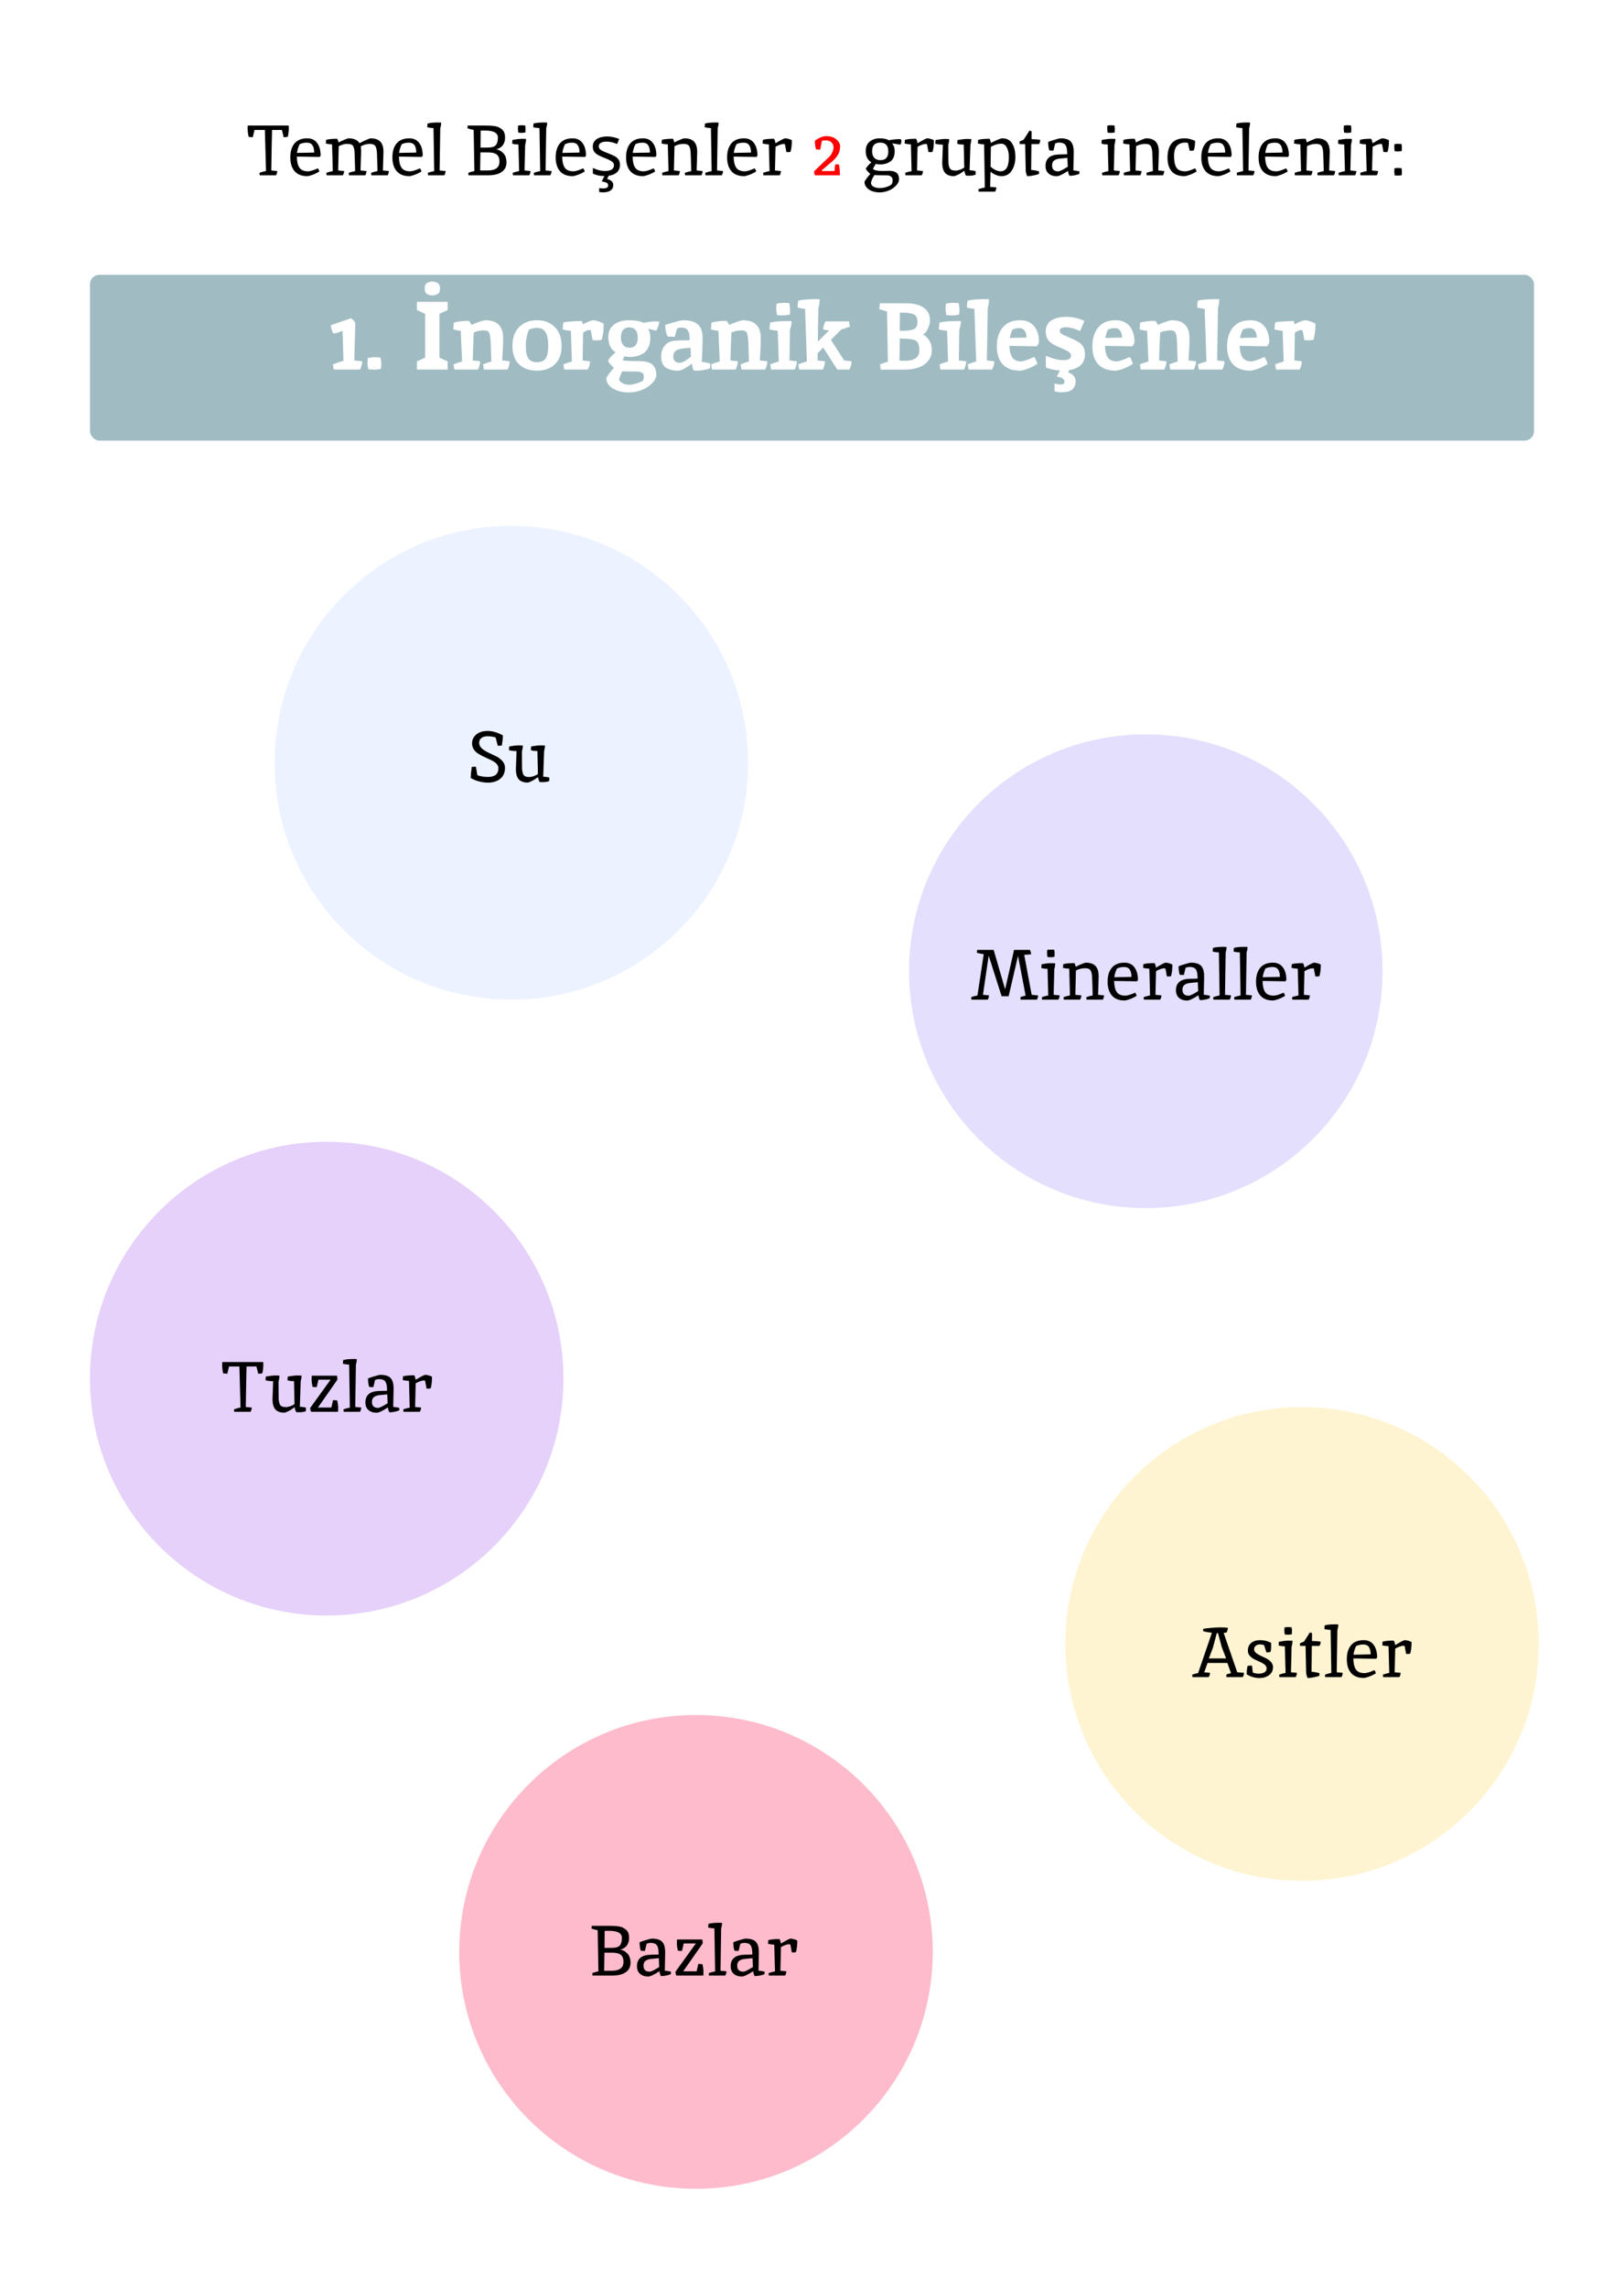 <svg width="343" height="483" viewBox="0 0 343 483" fill="none" xmlns="http://www.w3.org/2000/svg">
<g filter="url(#filter0_d_105_244)">
<rect x="4" width="335" height="475" rx="15" fill="white"/>
<path d="M57.46 23.43C57.41 25.11 57.355 27.96 57.295 31.98L58.555 32.1C58.555 32.38 58.47 32.68 58.3 33H54.85L54.805 32.475C55.385 32.265 55.845 32.145 56.185 32.115C56.085 28.255 56.005 25.36 55.945 23.43H53.755L53.395 24.96L52.525 24.9C52.375 24.29 52.3 23.67 52.3 23.04C52.3 22.92 52.31 22.74 52.33 22.5H60.97C60.99 22.63 61 22.83 61 23.1C61 23.64 60.93 24.23 60.79 24.87C60.57 24.93 60.28 24.96 59.92 24.96L59.545 23.43H57.46ZM65.066 32.16C65.506 32.16 66.196 31.95 67.136 31.53C67.326 31.79 67.426 32.02 67.436 32.22C66.926 32.52 66.426 32.755 65.936 32.925C65.446 33.095 65.096 33.18 64.886 33.18C63.726 33.18 62.841 32.835 62.231 32.145C61.621 31.445 61.316 30.47 61.316 29.22C61.316 27.97 61.611 26.99 62.201 26.28C62.801 25.56 63.696 25.2 64.886 25.2C65.806 25.2 66.506 25.53 66.986 26.19C67.476 26.85 67.721 27.735 67.721 28.845C67.641 28.985 67.576 29.08 67.526 29.13L62.696 29.055C62.706 30.065 62.881 30.835 63.221 31.365C63.571 31.895 64.186 32.16 65.066 32.16ZM66.356 28.2C66.356 27.54 66.236 27.03 65.996 26.67C65.756 26.3 65.356 26.115 64.796 26.115C64.236 26.115 63.736 26.22 63.296 26.43C62.996 27.03 62.806 27.645 62.726 28.275C63.516 28.265 64.726 28.24 66.356 28.2ZM76.207 26.88C76.247 27.2 76.267 27.57 76.267 27.99C76.267 28.41 76.227 29.74 76.147 31.98L77.407 32.1C77.407 32.38 77.322 32.68 77.152 33H73.702L73.657 32.475C74.117 32.315 74.567 32.195 75.007 32.115C74.947 29.455 74.892 27.975 74.842 27.675C74.802 27.375 74.732 27.125 74.632 26.925C74.532 26.715 74.377 26.57 74.167 26.49C73.957 26.41 73.637 26.37 73.207 26.37C72.787 26.37 72.232 26.53 71.542 26.85C71.482 29.13 71.442 30.84 71.422 31.98L72.682 32.1C72.682 32.38 72.597 32.68 72.427 33H68.977L68.932 32.475C69.392 32.315 69.842 32.195 70.282 32.115C70.272 31.395 70.247 30.38 70.207 29.07C70.167 27.75 70.142 26.885 70.132 26.475C69.582 26.445 69.142 26.385 68.812 26.295L68.872 25.515C69.412 25.365 70.197 25.29 71.227 25.29C71.367 25.54 71.457 25.8 71.497 26.07C71.937 25.84 72.372 25.64 72.802 25.47C73.232 25.29 73.502 25.2 73.612 25.2C74.722 25.2 75.497 25.54 75.937 26.22C76.397 25.97 76.872 25.74 77.362 25.53C77.862 25.31 78.162 25.2 78.262 25.2C79.172 25.2 79.852 25.425 80.302 25.875C80.762 26.315 80.992 27.04 80.992 28.05C80.992 28.35 80.952 29.66 80.872 31.98L82.132 32.1C82.132 32.38 82.047 32.68 81.877 33H78.427L78.382 32.475C78.842 32.315 79.292 32.195 79.732 32.115C79.692 30.535 79.657 29.34 79.627 28.53C79.597 27.72 79.482 27.16 79.282 26.85C79.082 26.53 78.682 26.37 78.082 26.37C77.482 26.37 76.857 26.54 76.207 26.88ZM86.628 32.16C87.068 32.16 87.758 31.95 88.698 31.53C88.888 31.79 88.988 32.02 88.998 32.22C88.488 32.52 87.988 32.755 87.498 32.925C87.008 33.095 86.658 33.18 86.448 33.18C85.288 33.18 84.403 32.835 83.793 32.145C83.183 31.445 82.878 30.47 82.878 29.22C82.878 27.97 83.173 26.99 83.763 26.28C84.363 25.56 85.258 25.2 86.448 25.2C87.368 25.2 88.068 25.53 88.548 26.19C89.038 26.85 89.283 27.735 89.283 28.845C89.203 28.985 89.138 29.08 89.088 29.13L84.258 29.055C84.268 30.065 84.443 30.835 84.783 31.365C85.133 31.895 85.748 32.16 86.628 32.16ZM87.918 28.2C87.918 27.54 87.798 27.03 87.558 26.67C87.318 26.3 86.918 26.115 86.358 26.115C85.798 26.115 85.298 26.22 84.858 26.43C84.558 27.03 84.368 27.645 84.288 28.275C85.078 28.265 86.288 28.24 87.918 28.2ZM92.519 21.855C92.829 21.855 93.049 21.865 93.179 21.885C93.179 22.235 93.114 22.635 92.984 23.085C92.894 28.985 92.849 31.95 92.849 31.98L94.109 32.1C94.109 32.38 94.024 32.68 93.854 33H90.404L90.359 32.475C90.819 32.315 91.269 32.195 91.709 32.115L91.559 23.04C91.009 23.01 90.569 22.95 90.239 22.86L90.299 22.08C90.809 21.93 91.549 21.855 92.519 21.855ZM104.769 27.525C105.349 27.595 105.859 27.865 106.299 28.335C106.749 28.805 106.974 29.465 106.974 30.315C106.974 31.155 106.639 31.815 105.969 32.295C105.309 32.765 104.339 33 103.059 33H98.949L98.904 32.475C99.324 32.305 99.754 32.185 100.194 32.115C100.134 28.255 100.084 25.36 100.044 23.43C99.704 23.37 99.264 23.25 98.724 23.07C98.754 22.7 98.779 22.51 98.799 22.5H102.564C103.904 22.5 104.814 22.615 105.294 22.845C105.524 22.955 105.754 23.1 105.984 23.28C106.444 23.64 106.674 24.235 106.674 25.065C106.674 25.485 106.599 25.865 106.449 26.205C106.309 26.535 106.124 26.79 105.894 26.97C105.474 27.3 105.099 27.485 104.769 27.525ZM103.134 28.17H101.469C101.449 29.03 101.429 30.3 101.409 31.98H102.999C104.659 31.98 105.489 31.36 105.489 30.12C105.489 29.4 105.294 28.895 104.904 28.605C104.524 28.315 103.934 28.17 103.134 28.17ZM102.414 23.55L101.514 23.565C101.494 24.485 101.484 25.68 101.484 27.15H102.954C103.834 27.15 104.419 26.985 104.709 26.655C105.009 26.315 105.159 25.78 105.159 25.05C105.159 24.05 104.244 23.55 102.414 23.55ZM110.963 23.955C110.703 24.015 110.448 24.045 110.198 24.045C109.958 24.045 109.718 24.03 109.478 24C109.418 23.72 109.388 23.44 109.388 23.16C109.388 22.87 109.398 22.655 109.418 22.515C109.638 22.465 109.868 22.44 110.108 22.44C110.358 22.44 110.623 22.45 110.903 22.47C110.963 22.73 110.993 22.985 110.993 23.235C110.993 23.475 110.983 23.715 110.963 23.955ZM108.233 25.53C109.083 25.38 109.743 25.305 110.213 25.305C110.683 25.305 110.983 25.315 111.113 25.335C111.113 25.575 111.083 25.84 111.023 26.13C110.963 26.42 110.928 26.56 110.918 26.55L110.783 31.98L112.043 32.1C112.043 32.38 111.958 32.68 111.788 33H108.338L108.293 32.475C108.753 32.315 109.203 32.195 109.643 32.115C109.583 29.615 109.533 27.74 109.493 26.49C108.913 26.49 108.473 26.43 108.173 26.31L108.233 25.53ZM114.902 21.855C115.212 21.855 115.432 21.865 115.562 21.885C115.562 22.235 115.497 22.635 115.367 23.085C115.277 28.985 115.232 31.95 115.232 31.98L116.492 32.1C116.492 32.38 116.407 32.68 116.237 33H112.787L112.742 32.475C113.202 32.315 113.652 32.195 114.092 32.115L113.942 23.04C113.392 23.01 112.952 22.95 112.622 22.86L112.682 22.08C113.192 21.93 113.932 21.855 114.902 21.855ZM121.111 32.16C121.551 32.16 122.241 31.95 123.181 31.53C123.371 31.79 123.471 32.02 123.481 32.22C122.971 32.52 122.471 32.755 121.981 32.925C121.491 33.095 121.141 33.18 120.931 33.18C119.771 33.18 118.886 32.835 118.276 32.145C117.666 31.445 117.361 30.47 117.361 29.22C117.361 27.97 117.656 26.99 118.246 26.28C118.846 25.56 119.741 25.2 120.931 25.2C121.851 25.2 122.551 25.53 123.031 26.19C123.521 26.85 123.766 27.735 123.766 28.845C123.686 28.985 123.621 29.08 123.571 29.13L118.741 29.055C118.751 30.065 118.926 30.835 119.266 31.365C119.616 31.895 120.231 32.16 121.111 32.16ZM122.401 28.2C122.401 27.54 122.281 27.03 122.041 26.67C121.801 26.3 121.401 26.115 120.841 26.115C120.281 26.115 119.781 26.22 119.341 26.43C119.041 27.03 118.851 27.645 118.771 28.275C119.561 28.265 120.771 28.24 122.401 28.2ZM130.947 30.78C130.947 31.3 130.817 31.735 130.557 32.085C130.297 32.435 129.927 32.7 129.447 32.88C128.967 33.06 128.397 33.15 127.737 33.15C127.177 33.15 126.692 33.105 126.282 33.015C125.882 32.925 125.527 32.8 125.217 32.64V31.44C125.537 31.6 125.922 31.75 126.372 31.89C126.832 32.02 127.297 32.085 127.767 32.085C128.437 32.085 128.922 31.98 129.222 31.77C129.522 31.55 129.672 31.26 129.672 30.9C129.672 30.7 129.617 30.52 129.507 30.36C129.397 30.2 129.197 30.04 128.907 29.88C128.627 29.72 128.222 29.54 127.692 29.34C127.172 29.14 126.727 28.94 126.357 28.74C125.987 28.54 125.702 28.3 125.502 28.02C125.302 27.74 125.202 27.38 125.202 26.94C125.202 26.26 125.477 25.735 126.027 25.365C126.587 24.995 127.317 24.81 128.217 24.81C128.707 24.81 129.162 24.86 129.582 24.96C130.012 25.05 130.412 25.18 130.782 25.35L130.332 26.4C130.112 26.3 129.877 26.215 129.627 26.145C129.387 26.065 129.142 26.005 128.892 25.965C128.642 25.915 128.387 25.89 128.127 25.89C127.587 25.89 127.172 25.98 126.882 26.16C126.602 26.33 126.462 26.565 126.462 26.865C126.462 27.085 126.527 27.275 126.657 27.435C126.787 27.585 127.002 27.735 127.302 27.885C127.612 28.025 128.022 28.195 128.532 28.395C129.042 28.585 129.477 28.78 129.837 28.98C130.197 29.18 130.472 29.425 130.662 29.715C130.852 29.995 130.947 30.35 130.947 30.78ZM129.522 35.085C129.522 35.405 129.437 35.675 129.267 35.895C129.107 36.125 128.862 36.3 128.532 36.42C128.202 36.54 127.792 36.6 127.302 36.6C127.152 36.6 127.007 36.59 126.867 36.57C126.737 36.56 126.632 36.545 126.552 36.525V35.7C126.642 35.72 126.762 35.735 126.912 35.745C127.062 35.765 127.207 35.775 127.347 35.775C127.707 35.775 127.982 35.725 128.172 35.625C128.362 35.535 128.457 35.365 128.457 35.115C128.457 34.855 128.322 34.665 128.052 34.545C127.792 34.425 127.472 34.34 127.092 34.29L127.737 33H128.607L128.217 33.795C128.457 33.845 128.677 33.92 128.877 34.02C129.077 34.13 129.232 34.27 129.342 34.44C129.462 34.61 129.522 34.825 129.522 35.085ZM135.979 32.16C136.419 32.16 137.109 31.95 138.049 31.53C138.239 31.79 138.339 32.02 138.349 32.22C137.839 32.52 137.339 32.755 136.849 32.925C136.359 33.095 136.009 33.18 135.799 33.18C134.639 33.18 133.754 32.835 133.144 32.145C132.534 31.445 132.229 30.47 132.229 29.22C132.229 27.97 132.524 26.99 133.114 26.28C133.714 25.56 134.609 25.2 135.799 25.2C136.719 25.2 137.419 25.53 137.899 26.19C138.389 26.85 138.634 27.735 138.634 28.845C138.554 28.985 138.489 29.08 138.439 29.13L133.609 29.055C133.619 30.065 133.794 30.835 134.134 31.365C134.484 31.895 135.099 32.16 135.979 32.16ZM137.269 28.2C137.269 27.54 137.149 27.03 136.909 26.67C136.669 26.3 136.269 26.115 135.709 26.115C135.149 26.115 134.649 26.22 134.209 26.43C133.909 27.03 133.719 27.645 133.639 28.275C134.429 28.265 135.639 28.24 137.269 28.2ZM144.525 25.2C145.485 25.2 146.18 25.44 146.61 25.92C147.04 26.39 147.255 27.11 147.255 28.08C147.255 28.36 147.215 29.66 147.135 31.98L148.395 32.1C148.395 32.38 148.31 32.68 148.14 33H144.69L144.645 32.475C145.105 32.315 145.555 32.195 145.995 32.115C145.935 29.495 145.88 28.04 145.83 27.75C145.79 27.45 145.72 27.19 145.62 26.97C145.52 26.75 145.37 26.595 145.17 26.505C144.97 26.415 144.705 26.37 144.375 26.37C143.715 26.37 143.075 26.53 142.455 26.85C142.395 29.13 142.355 30.84 142.335 31.98L143.595 32.1C143.595 32.38 143.51 32.68 143.34 33H139.89L139.845 32.475C140.305 32.315 140.755 32.195 141.195 32.115C141.135 29.575 141.085 27.695 141.045 26.475C140.495 26.445 140.055 26.385 139.725 26.295L139.785 25.515C140.325 25.365 141.11 25.29 142.14 25.29C142.26 25.47 142.35 25.73 142.41 26.07C142.84 25.84 143.27 25.64 143.7 25.47C144.14 25.29 144.415 25.2 144.525 25.2ZM151.113 21.855C151.423 21.855 151.643 21.865 151.773 21.885C151.773 22.235 151.708 22.635 151.578 23.085C151.488 28.985 151.443 31.95 151.443 31.98L152.703 32.1C152.703 32.38 152.618 32.68 152.448 33H148.998L148.953 32.475C149.413 32.315 149.863 32.195 150.303 32.115L150.153 23.04C149.603 23.01 149.163 22.95 148.833 22.86L148.893 22.08C149.403 21.93 150.143 21.855 151.113 21.855ZM157.322 32.16C157.762 32.16 158.452 31.95 159.392 31.53C159.582 31.79 159.682 32.02 159.692 32.22C159.182 32.52 158.682 32.755 158.192 32.925C157.702 33.095 157.352 33.18 157.142 33.18C155.982 33.18 155.097 32.835 154.487 32.145C153.877 31.445 153.572 30.47 153.572 29.22C153.572 27.97 153.867 26.99 154.457 26.28C155.057 25.56 155.952 25.2 157.142 25.2C158.062 25.2 158.762 25.53 159.242 26.19C159.732 26.85 159.977 27.735 159.977 28.845C159.897 28.985 159.832 29.08 159.782 29.13L154.952 29.055C154.962 30.065 155.137 30.835 155.477 31.365C155.827 31.895 156.442 32.16 157.322 32.16ZM158.612 28.2C158.612 27.54 158.492 27.03 158.252 26.67C158.012 26.3 157.612 26.115 157.052 26.115C156.492 26.115 155.992 26.22 155.552 26.43C155.252 27.03 155.062 27.645 154.982 28.275C155.772 28.265 156.982 28.24 158.612 28.2ZM165.792 26.46C165.742 26.41 165.632 26.385 165.462 26.385C165.292 26.385 165.037 26.445 164.697 26.565C164.367 26.685 164.067 26.825 163.797 26.985C163.737 29.205 163.697 30.87 163.677 31.98L164.937 32.1C164.937 32.38 164.852 32.68 164.682 33H161.232L161.187 32.475C161.647 32.315 162.097 32.195 162.537 32.115C162.477 29.575 162.427 27.695 162.387 26.475C161.837 26.445 161.397 26.385 161.067 26.295L161.127 25.515C161.657 25.365 162.442 25.29 163.482 25.29C163.642 25.54 163.742 25.86 163.782 26.25C164.932 25.55 165.617 25.2 165.837 25.2C166.057 25.2 166.312 25.245 166.602 25.335C166.892 25.415 167.107 25.505 167.247 25.605C167.247 26.605 167.152 27.42 166.962 28.05C166.822 28.09 166.657 28.11 166.467 28.11C166.287 28.11 166.162 28.105 166.092 28.095L165.792 26.46ZM186.476 32.085L187.811 32.055C189.191 32.055 189.881 32.625 189.881 33.765C189.881 34.295 189.651 34.785 189.191 35.235C188.741 35.695 188.201 36.04 187.571 36.27C186.941 36.5 186.351 36.615 185.801 36.615C185.261 36.615 184.756 36.535 184.286 36.375C183.816 36.225 183.416 35.975 183.086 35.625C182.756 35.275 182.591 34.87 182.591 34.41C182.591 34.3 182.766 34.01 183.116 33.54C183.476 33.08 183.711 32.81 183.821 32.73C183.731 32.67 183.556 32.5 183.296 32.22C183.036 31.93 182.891 31.73 182.861 31.62C183.111 31.16 183.506 30.71 184.046 30.27C183.246 29.79 182.846 29 182.846 27.9C182.846 27.02 183.126 26.35 183.686 25.89C184.246 25.43 184.946 25.2 185.786 25.2C186.626 25.2 187.276 25.335 187.736 25.605C188.536 25.445 189.321 25.365 190.091 25.365C190.281 25.365 190.376 25.48 190.376 25.71C190.376 26.11 190.301 26.385 190.151 26.535L188.426 26.25C188.786 26.71 188.966 27.26 188.966 27.9C188.966 28.9 188.671 29.62 188.081 30.06C187.491 30.49 186.766 30.705 185.906 30.705C185.636 30.705 185.316 30.67 184.946 30.6C184.796 30.91 184.606 31.245 184.376 31.605C184.556 31.925 185.256 32.085 186.476 32.085ZM188.381 34.845C188.481 34.565 188.531 34.275 188.531 33.975C188.531 33.685 188.416 33.45 188.186 33.27C187.956 33.09 187.661 33 187.301 33C185.871 33 184.996 32.985 184.676 32.955C184.406 33.385 184.216 33.745 184.106 34.035C184.006 34.335 183.956 34.505 183.956 34.545C183.956 34.935 184.141 35.225 184.511 35.415C184.881 35.605 185.306 35.7 185.786 35.7C186.276 35.7 186.766 35.62 187.256 35.46C187.756 35.3 188.131 35.095 188.381 34.845ZM187.616 27.96C187.616 26.72 187.046 26.1 185.906 26.1C184.766 26.1 184.196 26.7 184.196 27.9C184.196 28.51 184.346 28.98 184.646 29.31C184.946 29.64 185.381 29.805 185.951 29.805C187.061 29.805 187.616 29.19 187.616 27.96ZM195.792 26.46C195.742 26.41 195.632 26.385 195.462 26.385C195.292 26.385 195.037 26.445 194.697 26.565C194.367 26.685 194.067 26.825 193.797 26.985C193.737 29.205 193.697 30.87 193.677 31.98L194.937 32.1C194.937 32.38 194.852 32.68 194.682 33H191.232L191.187 32.475C191.647 32.315 192.097 32.195 192.537 32.115C192.477 29.575 192.427 27.695 192.387 26.475C191.837 26.445 191.397 26.385 191.067 26.295L191.127 25.515C191.657 25.365 192.442 25.29 193.482 25.29C193.642 25.54 193.742 25.86 193.782 26.25C194.932 25.55 195.617 25.2 195.837 25.2C196.057 25.2 196.312 25.245 196.602 25.335C196.892 25.415 197.107 25.505 197.247 25.605C197.247 26.605 197.152 27.42 196.962 28.05C196.822 28.09 196.657 28.11 196.467 28.11C196.287 28.11 196.162 28.105 196.092 28.095L195.792 26.46ZM201.796 32.01C202.086 32.01 202.411 31.95 202.771 31.83C203.131 31.7 203.426 31.545 203.656 31.365C203.616 29.235 203.581 27.62 203.551 26.52C202.931 26.52 202.471 26.46 202.171 26.34L202.231 25.56C203.081 25.41 203.746 25.335 204.226 25.335C204.716 25.335 205.026 25.345 205.156 25.365C205.156 25.545 205.126 25.785 205.066 26.085C205.016 26.385 204.981 26.55 204.961 26.58L204.781 31.935C205.311 31.965 205.741 32.025 206.071 32.115L206.041 32.88C205.601 33.02 205.176 33.09 204.766 33.09C204.356 33.09 204.106 33.085 204.016 33.075C203.826 32.695 203.716 32.345 203.686 32.025C203.196 32.395 202.741 32.68 202.321 32.88C201.911 33.08 201.641 33.18 201.511 33.18C200.631 33.18 199.991 32.945 199.591 32.475C199.201 31.995 199.006 31.295 199.006 30.375C199.006 30.365 199.051 29.085 199.141 26.535C198.561 26.535 198.026 26.47 197.536 26.34L197.596 25.56C198.446 25.41 199.106 25.335 199.576 25.335C200.046 25.335 200.346 25.345 200.476 25.365C200.476 25.605 200.446 25.87 200.386 26.16C200.326 26.45 200.291 26.59 200.281 26.58L200.296 29.82C200.296 30.58 200.391 31.135 200.581 31.485C200.771 31.835 201.176 32.01 201.796 32.01ZM209.202 32.235L209.127 35.445L210.432 35.55C210.432 35.83 210.347 36.13 210.177 36.45H206.697L206.652 35.925C207.112 35.775 207.562 35.66 208.002 35.58C207.942 31.5 207.892 28.465 207.852 26.475C207.402 26.465 206.962 26.405 206.532 26.295L206.592 25.515C207.172 25.365 207.982 25.29 209.022 25.29C209.112 25.45 209.197 25.745 209.277 26.175C210.557 25.525 211.367 25.2 211.707 25.2C212.637 25.2 213.327 25.565 213.777 26.295C214.227 27.015 214.452 27.955 214.452 29.115C214.452 30.265 214.197 31.23 213.687 32.01C213.187 32.79 212.457 33.18 211.497 33.18C211.137 33.18 210.742 33.09 210.312 32.91C209.892 32.73 209.522 32.505 209.202 32.235ZM211.437 26.325C210.817 26.325 210.097 26.545 209.277 26.985C209.257 28.845 209.237 30.24 209.217 31.17C209.467 31.42 209.797 31.65 210.207 31.86C210.627 32.06 210.992 32.16 211.302 32.16C212.482 32.16 213.072 31.19 213.072 29.25C213.072 28.51 212.987 27.93 212.817 27.51C212.647 27.08 212.452 26.775 212.232 26.595C212.012 26.415 211.747 26.325 211.437 26.325ZM216.643 32.07L216.523 26.415H215.368L215.323 25.89C215.423 25.82 215.713 25.69 216.193 25.5L217.423 23.58C217.623 23.6 217.778 23.65 217.888 23.73L217.873 25.38C218.623 25.38 219.238 25.43 219.718 25.53C219.718 25.8 219.633 26.095 219.463 26.415H217.843C217.823 27.615 217.803 29.435 217.783 31.875C218.343 31.905 218.903 32.005 219.463 32.175L219.448 32.7C219.308 32.79 218.948 32.895 218.368 33.015C217.798 33.135 217.328 33.195 216.958 33.195C216.908 33.115 216.843 32.945 216.763 32.685C216.683 32.415 216.643 32.21 216.643 32.07ZM226.778 28.095L226.703 31.965C227.133 31.995 227.563 32.065 227.993 32.175L227.963 32.7C227.803 32.78 227.513 32.87 227.093 32.97C226.683 33.06 226.278 33.105 225.878 33.105C225.698 32.745 225.598 32.4 225.578 32.07C224.438 32.82 223.638 33.195 223.178 33.195C222.468 33.195 221.898 33.005 221.468 32.625C221.038 32.245 220.823 31.715 220.823 31.035C220.823 29.465 221.783 28.655 223.703 28.605C224.823 28.575 225.388 28.56 225.398 28.56L225.383 28.05C225.363 27.36 225.233 26.865 224.993 26.565C224.753 26.255 224.323 26.1 223.703 26.1C223.443 26.1 223.163 26.16 222.863 26.28L222.503 27.78C222.453 27.79 222.368 27.795 222.248 27.795L221.633 27.75C221.473 27.32 221.388 26.725 221.378 25.965C221.568 25.865 222.003 25.715 222.683 25.515C223.363 25.305 223.798 25.2 223.988 25.2C225.008 25.2 225.728 25.425 226.148 25.875C226.568 26.325 226.778 27.065 226.778 28.095ZM223.508 32.175C223.798 32.175 224.468 31.85 225.518 31.2L225.443 29.325C224.763 29.385 224.193 29.44 223.733 29.49C223.273 29.54 222.903 29.675 222.623 29.895C222.343 30.105 222.203 30.44 222.203 30.9C222.203 31.75 222.638 32.175 223.508 32.175ZM235.43 23.955C235.17 24.015 234.915 24.045 234.665 24.045C234.425 24.045 234.185 24.03 233.945 24C233.885 23.72 233.855 23.44 233.855 23.16C233.855 22.87 233.865 22.655 233.885 22.515C234.105 22.465 234.335 22.44 234.575 22.44C234.825 22.44 235.09 22.45 235.37 22.47C235.43 22.73 235.46 22.985 235.46 23.235C235.46 23.475 235.45 23.715 235.43 23.955ZM232.7 25.53C233.55 25.38 234.21 25.305 234.68 25.305C235.15 25.305 235.45 25.315 235.58 25.335C235.58 25.575 235.55 25.84 235.49 26.13C235.43 26.42 235.395 26.56 235.385 26.55L235.25 31.98L236.51 32.1C236.51 32.38 236.425 32.68 236.255 33H232.805L232.76 32.475C233.22 32.315 233.67 32.195 234.11 32.115C234.05 29.615 234 27.74 233.96 26.49C233.38 26.49 232.94 26.43 232.64 26.31L232.7 25.53ZM242.025 25.2C242.985 25.2 243.68 25.44 244.11 25.92C244.54 26.39 244.755 27.11 244.755 28.08C244.755 28.36 244.715 29.66 244.635 31.98L245.895 32.1C245.895 32.38 245.81 32.68 245.64 33H242.19L242.145 32.475C242.605 32.315 243.055 32.195 243.495 32.115C243.435 29.495 243.38 28.04 243.33 27.75C243.29 27.45 243.22 27.19 243.12 26.97C243.02 26.75 242.87 26.595 242.67 26.505C242.47 26.415 242.205 26.37 241.875 26.37C241.215 26.37 240.575 26.53 239.955 26.85C239.895 29.13 239.855 30.84 239.835 31.98L241.095 32.1C241.095 32.38 241.01 32.68 240.84 33H237.39L237.345 32.475C237.805 32.315 238.255 32.195 238.695 32.115C238.635 29.575 238.585 27.695 238.545 26.475C237.995 26.445 237.555 26.385 237.225 26.295L237.285 25.515C237.825 25.365 238.61 25.29 239.64 25.29C239.76 25.47 239.85 25.73 239.91 26.07C240.34 25.84 240.77 25.64 241.2 25.47C241.64 25.29 241.915 25.2 242.025 25.2ZM250.158 33.18C248.958 33.18 248.063 32.845 247.473 32.175C246.883 31.495 246.588 30.53 246.588 29.28C246.588 26.56 247.798 25.2 250.218 25.2C250.608 25.2 251.013 25.26 251.433 25.38C251.853 25.49 252.183 25.615 252.423 25.755C252.393 26.685 252.298 27.345 252.138 27.735C251.958 27.785 251.813 27.81 251.703 27.81H251.448C251.398 27.81 251.338 27.805 251.268 27.795L250.893 26.145C250.563 26.115 250.373 26.1 250.323 26.1C249.603 26.1 249.028 26.32 248.598 26.76C248.178 27.2 247.968 27.94 247.968 28.98C247.968 30.02 248.128 30.81 248.448 31.35C248.778 31.89 249.408 32.16 250.338 32.16C250.778 32.16 251.468 31.95 252.408 31.53C252.598 31.79 252.698 32.02 252.708 32.22C252.198 32.52 251.698 32.755 251.208 32.925C250.718 33.095 250.368 33.18 250.158 33.18ZM257.473 32.16C257.913 32.16 258.603 31.95 259.543 31.53C259.733 31.79 259.833 32.02 259.843 32.22C259.333 32.52 258.833 32.755 258.343 32.925C257.853 33.095 257.503 33.18 257.293 33.18C256.133 33.18 255.248 32.835 254.638 32.145C254.028 31.445 253.723 30.47 253.723 29.22C253.723 27.97 254.018 26.99 254.608 26.28C255.208 25.56 256.103 25.2 257.293 25.2C258.213 25.2 258.913 25.53 259.393 26.19C259.883 26.85 260.128 27.735 260.128 28.845C260.048 28.985 259.983 29.08 259.933 29.13L255.103 29.055C255.113 30.065 255.288 30.835 255.628 31.365C255.978 31.895 256.593 32.16 257.473 32.16ZM258.763 28.2C258.763 27.54 258.643 27.03 258.403 26.67C258.163 26.3 257.763 26.115 257.203 26.115C256.643 26.115 256.143 26.22 255.703 26.43C255.403 27.03 255.213 27.645 255.133 28.275C255.923 28.265 257.133 28.24 258.763 28.2ZM263.364 21.855C263.674 21.855 263.894 21.865 264.024 21.885C264.024 22.235 263.959 22.635 263.829 23.085C263.739 28.985 263.694 31.95 263.694 31.98L264.954 32.1C264.954 32.38 264.869 32.68 264.699 33H261.249L261.204 32.475C261.664 32.315 262.114 32.195 262.554 32.115L262.404 23.04C261.854 23.01 261.414 22.95 261.084 22.86L261.144 22.08C261.654 21.93 262.394 21.855 263.364 21.855ZM269.573 32.16C270.013 32.16 270.703 31.95 271.643 31.53C271.833 31.79 271.933 32.02 271.943 32.22C271.433 32.52 270.933 32.755 270.443 32.925C269.953 33.095 269.603 33.18 269.393 33.18C268.233 33.18 267.348 32.835 266.738 32.145C266.128 31.445 265.823 30.47 265.823 29.22C265.823 27.97 266.118 26.99 266.708 26.28C267.308 25.56 268.203 25.2 269.393 25.2C270.313 25.2 271.013 25.53 271.493 26.19C271.983 26.85 272.228 27.735 272.228 28.845C272.148 28.985 272.083 29.08 272.033 29.13L267.203 29.055C267.213 30.065 267.388 30.835 267.728 31.365C268.078 31.895 268.693 32.16 269.573 32.16ZM270.863 28.2C270.863 27.54 270.743 27.03 270.503 26.67C270.263 26.3 269.863 26.115 269.303 26.115C268.743 26.115 268.243 26.22 267.803 26.43C267.503 27.03 267.313 27.645 267.233 28.275C268.023 28.265 269.233 28.24 270.863 28.2ZM278.118 25.2C279.078 25.2 279.773 25.44 280.203 25.92C280.633 26.39 280.848 27.11 280.848 28.08C280.848 28.36 280.808 29.66 280.728 31.98L281.988 32.1C281.988 32.38 281.903 32.68 281.733 33H278.283L278.238 32.475C278.698 32.315 279.148 32.195 279.588 32.115C279.528 29.495 279.473 28.04 279.423 27.75C279.383 27.45 279.313 27.19 279.213 26.97C279.113 26.75 278.963 26.595 278.763 26.505C278.563 26.415 278.298 26.37 277.968 26.37C277.308 26.37 276.668 26.53 276.048 26.85C275.988 29.13 275.948 30.84 275.928 31.98L277.188 32.1C277.188 32.38 277.103 32.68 276.933 33H273.483L273.438 32.475C273.898 32.315 274.348 32.195 274.788 32.115C274.728 29.575 274.678 27.695 274.638 26.475C274.088 26.445 273.648 26.385 273.318 26.295L273.378 25.515C273.918 25.365 274.703 25.29 275.733 25.29C275.853 25.47 275.943 25.73 276.003 26.07C276.433 25.84 276.863 25.64 277.293 25.47C277.733 25.29 278.008 25.2 278.118 25.2ZM285.382 23.955C285.122 24.015 284.867 24.045 284.617 24.045C284.377 24.045 284.137 24.03 283.897 24C283.837 23.72 283.807 23.44 283.807 23.16C283.807 22.87 283.817 22.655 283.837 22.515C284.057 22.465 284.287 22.44 284.527 22.44C284.777 22.44 285.042 22.45 285.322 22.47C285.382 22.73 285.412 22.985 285.412 23.235C285.412 23.475 285.402 23.715 285.382 23.955ZM282.652 25.53C283.502 25.38 284.162 25.305 284.632 25.305C285.102 25.305 285.402 25.315 285.532 25.335C285.532 25.575 285.502 25.84 285.442 26.13C285.382 26.42 285.347 26.56 285.337 26.55L285.202 31.98L286.462 32.1C286.462 32.38 286.377 32.68 286.207 33H282.757L282.712 32.475C283.172 32.315 283.622 32.195 284.062 32.115C284.002 29.615 283.952 27.74 283.912 26.49C283.332 26.49 282.892 26.43 282.592 26.31L282.652 25.53ZM291.901 26.46C291.851 26.41 291.741 26.385 291.571 26.385C291.401 26.385 291.146 26.445 290.806 26.565C290.476 26.685 290.176 26.825 289.906 26.985C289.846 29.205 289.806 30.87 289.786 31.98L291.046 32.1C291.046 32.38 290.961 32.68 290.791 33H287.341L287.296 32.475C287.756 32.315 288.206 32.195 288.646 32.115C288.586 29.575 288.536 27.695 288.496 26.475C287.946 26.445 287.506 26.385 287.176 26.295L287.236 25.515C287.766 25.365 288.551 25.29 289.591 25.29C289.751 25.54 289.851 25.86 289.891 26.25C291.041 25.55 291.726 25.2 291.946 25.2C292.166 25.2 292.421 25.245 292.711 25.335C293.001 25.415 293.216 25.505 293.356 25.605C293.356 26.605 293.261 27.42 293.071 28.05C292.931 28.09 292.766 28.11 292.576 28.11C292.396 28.11 292.271 28.105 292.201 28.095L291.901 26.46ZM296.059 27.87C295.799 27.93 295.544 27.96 295.294 27.96C295.054 27.96 294.814 27.945 294.574 27.915C294.514 27.635 294.484 27.355 294.484 27.075C294.484 26.785 294.494 26.57 294.514 26.43C294.734 26.38 294.964 26.355 295.204 26.355C295.454 26.355 295.719 26.365 295.999 26.385C296.059 26.645 296.089 26.9 296.089 27.15C296.089 27.39 296.079 27.63 296.059 27.87ZM296.059 32.97C295.799 33.03 295.544 33.06 295.294 33.06C295.054 33.06 294.814 33.045 294.574 33.015C294.514 32.735 294.484 32.455 294.484 32.175C294.484 31.885 294.494 31.67 294.514 31.53C294.734 31.48 294.964 31.455 295.204 31.455C295.454 31.455 295.719 31.465 295.999 31.485C296.059 31.745 296.089 32.025 296.089 32.325C296.089 32.625 296.079 32.84 296.059 32.97Z" fill="black"/>
<path d="M176.427 30.69C176.497 30.68 176.582 30.675 176.682 30.675C176.862 30.675 177.037 30.7 177.207 30.75C177.327 31.35 177.387 32.1 177.387 33H172.137C172.017 32.79 171.957 32.605 171.957 32.445C171.957 32.275 171.962 32.17 171.972 32.13C174.042 30.16 175.157 29.09 175.317 28.92C175.477 28.74 175.637 28.475 175.797 28.125C175.967 27.775 176.052 27.425 176.052 27.075C176.052 26.715 175.912 26.385 175.632 26.085C175.362 25.785 174.947 25.635 174.387 25.635C174.077 25.635 173.812 25.665 173.592 25.725L173.232 27.57C173.132 27.58 173.022 27.585 172.902 27.585C172.782 27.585 172.602 27.565 172.362 27.525C172.202 27.095 172.117 26.5 172.107 25.74C172.357 25.5 172.712 25.275 173.172 25.065C173.642 24.845 174.087 24.735 174.507 24.735C175.387 24.735 176.092 24.96 176.622 25.41C177.162 25.85 177.432 26.335 177.432 26.865C177.432 27.545 177.287 28.135 176.997 28.635C176.717 29.135 176.247 29.665 175.587 30.225L173.577 31.935L173.622 32.115L176.247 32.1C176.297 31.42 176.357 30.95 176.427 30.69Z" fill="#FF0101"/>
<g filter="url(#filter1_d_105_244)">
<rect x="19" y="50" width="305" height="35" rx="2" fill="#A0BCC2"/>
</g>
<circle cx="108" cy="157" r="50" fill="#ECF2FF"/>
<circle cx="147" cy="408" r="50" fill="#FEBBCC"/>
<circle cx="69" cy="287" r="50" fill="#E5D1FA"/>
<circle cx="275" cy="343" r="50" fill="#FFF4D2"/>
<path d="M292 201C292 228.614 269.614 251 242 251C214.386 251 192 228.614 192 201C192 173.386 214.386 151 242 151C269.614 151 292 173.386 292 201Z" fill="#E3DFFD"/>
<path d="M103.03 159.995C104.52 159.995 105.265 159.39 105.265 158.18C105.265 157.59 104.9 157.09 104.17 156.68C103.84 156.49 103.475 156.31 103.075 156.14C102.685 155.97 102.29 155.785 101.89 155.585C101.49 155.385 101.125 155.17 100.795 154.94C100.475 154.71 100.21 154.42 100 154.07C99.8 153.72 99.7 153.325 99.7 152.885C99.7 152.165 99.99 151.555 100.57 151.055C101.16 150.545 101.965 150.29 102.985 150.29C104.005 150.29 105.08 150.6 106.21 151.22C106.21 151.79 106.14 152.505 106 153.365C105.78 153.395 105.49 153.41 105.13 153.41L104.68 151.67C104.56 151.61 104.32 151.55 103.96 151.49C103.61 151.43 103.3 151.4 103.03 151.4C102.45 151.4 102 151.525 101.68 151.775C101.36 152.015 101.2 152.355 101.2 152.795C101.2 153.225 101.385 153.615 101.755 153.965C102.135 154.305 102.59 154.6 103.12 154.85C103.66 155.09 104.195 155.34 104.725 155.6C105.265 155.86 105.72 156.2 106.09 156.62C106.47 157.03 106.66 157.51 106.66 158.06C106.66 159.06 106.325 159.835 105.655 160.385C104.985 160.925 104.11 161.195 103.03 161.195C102.44 161.195 101.8 161.105 101.11 160.925C100.43 160.735 99.865 160.495 99.415 160.205C99.435 159.535 99.51 158.76 99.64 157.88C99.86 157.85 100.15 157.835 100.51 157.835L100.825 159.635C101.045 159.725 101.375 159.81 101.815 159.89C102.265 159.96 102.67 159.995 103.03 159.995ZM111.749 160.01C112.039 160.01 112.364 159.95 112.724 159.83C113.084 159.7 113.379 159.545 113.609 159.365C113.569 157.235 113.534 155.62 113.504 154.52C112.884 154.52 112.424 154.46 112.124 154.34L112.184 153.56C113.034 153.41 113.699 153.335 114.179 153.335C114.669 153.335 114.979 153.345 115.109 153.365C115.109 153.545 115.079 153.785 115.019 154.085C114.969 154.385 114.934 154.55 114.914 154.58L114.734 159.935C115.264 159.965 115.694 160.025 116.024 160.115L115.994 160.88C115.554 161.02 115.129 161.09 114.719 161.09C114.309 161.09 114.059 161.085 113.969 161.075C113.779 160.695 113.669 160.345 113.639 160.025C113.149 160.395 112.694 160.68 112.274 160.88C111.864 161.08 111.594 161.18 111.464 161.18C110.584 161.18 109.944 160.945 109.544 160.475C109.154 159.995 108.959 159.295 108.959 158.375C108.959 158.365 109.004 157.085 109.094 154.535C108.514 154.535 107.979 154.47 107.489 154.34L107.549 153.56C108.399 153.41 109.059 153.335 109.529 153.335C109.999 153.335 110.299 153.345 110.429 153.365C110.429 153.605 110.399 153.87 110.339 154.16C110.279 154.45 110.244 154.59 110.234 154.58L110.249 157.82C110.249 158.58 110.344 159.135 110.534 159.485C110.724 159.835 111.129 160.01 111.749 160.01Z" fill="black"/>
<path d="M216.318 197.535L217.893 205.98L219.258 206.115C219.258 206.385 219.173 206.68 219.003 207H215.553L215.508 206.475C215.808 206.345 216.178 206.24 216.618 206.16L215.013 197.745L213.033 206.28H211.548L208.818 197.715L207.603 205.98L208.878 206.1C208.878 206.38 208.793 206.68 208.623 207H205.173L205.128 206.475C205.568 206.315 206.008 206.195 206.448 206.115L207.768 197.415C207.158 197.325 206.673 197.22 206.313 197.1L206.373 196.5H209.868L212.253 204.72H212.313L214.173 196.5H217.518C217.688 196.82 217.773 197.13 217.773 197.43C217.123 197.5 216.638 197.535 216.318 197.535ZM222.718 197.955C222.458 198.015 222.203 198.045 221.953 198.045C221.713 198.045 221.473 198.03 221.233 198C221.173 197.72 221.143 197.44 221.143 197.16C221.143 196.87 221.153 196.655 221.173 196.515C221.393 196.465 221.623 196.44 221.863 196.44C222.113 196.44 222.378 196.45 222.658 196.47C222.718 196.73 222.748 196.985 222.748 197.235C222.748 197.475 222.738 197.715 222.718 197.955ZM219.988 199.53C220.838 199.38 221.498 199.305 221.968 199.305C222.438 199.305 222.738 199.315 222.868 199.335C222.868 199.575 222.838 199.84 222.778 200.13C222.718 200.42 222.683 200.56 222.673 200.55L222.538 205.98L223.798 206.1C223.798 206.38 223.713 206.68 223.543 207H220.093L220.048 206.475C220.508 206.315 220.958 206.195 221.398 206.115C221.338 203.615 221.288 201.74 221.248 200.49C220.668 200.49 220.228 200.43 219.928 200.31L219.988 199.53ZM229.312 199.2C230.272 199.2 230.967 199.44 231.397 199.92C231.827 200.39 232.042 201.11 232.042 202.08C232.042 202.36 232.002 203.66 231.922 205.98L233.182 206.1C233.182 206.38 233.097 206.68 232.927 207H229.477L229.432 206.475C229.892 206.315 230.342 206.195 230.782 206.115C230.722 203.495 230.667 202.04 230.617 201.75C230.577 201.45 230.507 201.19 230.407 200.97C230.307 200.75 230.157 200.595 229.957 200.505C229.757 200.415 229.492 200.37 229.162 200.37C228.502 200.37 227.862 200.53 227.242 200.85C227.182 203.13 227.142 204.84 227.122 205.98L228.382 206.1C228.382 206.38 228.297 206.68 228.127 207H224.677L224.632 206.475C225.092 206.315 225.542 206.195 225.982 206.115C225.922 203.575 225.872 201.695 225.832 200.475C225.282 200.445 224.842 200.385 224.512 200.295L224.572 199.515C225.112 199.365 225.897 199.29 226.927 199.29C227.047 199.47 227.137 199.73 227.197 200.07C227.627 199.84 228.057 199.64 228.487 199.47C228.927 199.29 229.202 199.2 229.312 199.2ZM237.685 206.16C238.125 206.16 238.815 205.95 239.755 205.53C239.945 205.79 240.045 206.02 240.055 206.22C239.545 206.52 239.045 206.755 238.555 206.925C238.065 207.095 237.715 207.18 237.505 207.18C236.345 207.18 235.46 206.835 234.85 206.145C234.24 205.445 233.935 204.47 233.935 203.22C233.935 201.97 234.23 200.99 234.82 200.28C235.42 199.56 236.315 199.2 237.505 199.2C238.425 199.2 239.125 199.53 239.605 200.19C240.095 200.85 240.34 201.735 240.34 202.845C240.26 202.985 240.195 203.08 240.145 203.13L235.315 203.055C235.325 204.065 235.5 204.835 235.84 205.365C236.19 205.895 236.805 206.16 237.685 206.16ZM238.975 202.2C238.975 201.54 238.855 201.03 238.615 200.67C238.375 200.3 237.975 200.115 237.415 200.115C236.855 200.115 236.355 200.22 235.915 200.43C235.615 201.03 235.425 201.645 235.345 202.275C236.135 202.265 237.345 202.24 238.975 202.2ZM246.156 200.46C246.106 200.41 245.996 200.385 245.826 200.385C245.656 200.385 245.401 200.445 245.061 200.565C244.731 200.685 244.431 200.825 244.161 200.985C244.101 203.205 244.061 204.87 244.041 205.98L245.301 206.1C245.301 206.38 245.216 206.68 245.046 207H241.596L241.551 206.475C242.011 206.315 242.461 206.195 242.901 206.115C242.841 203.575 242.791 201.695 242.751 200.475C242.201 200.445 241.761 200.385 241.431 200.295L241.491 199.515C242.021 199.365 242.806 199.29 243.846 199.29C244.006 199.54 244.106 199.86 244.146 200.25C245.296 199.55 245.981 199.2 246.201 199.2C246.421 199.2 246.676 199.245 246.966 199.335C247.256 199.415 247.471 199.505 247.611 199.605C247.611 200.605 247.516 201.42 247.326 202.05C247.186 202.09 247.021 202.11 246.831 202.11C246.651 202.11 246.526 202.105 246.456 202.095L246.156 200.46ZM254.32 202.095L254.245 205.965C254.675 205.995 255.105 206.065 255.535 206.175L255.505 206.7C255.345 206.78 255.055 206.87 254.635 206.97C254.225 207.06 253.82 207.105 253.42 207.105C253.24 206.745 253.14 206.4 253.12 206.07C251.98 206.82 251.18 207.195 250.72 207.195C250.01 207.195 249.44 207.005 249.01 206.625C248.58 206.245 248.365 205.715 248.365 205.035C248.365 203.465 249.325 202.655 251.245 202.605C252.365 202.575 252.93 202.56 252.94 202.56L252.925 202.05C252.905 201.36 252.775 200.865 252.535 200.565C252.295 200.255 251.865 200.1 251.245 200.1C250.985 200.1 250.705 200.16 250.405 200.28L250.045 201.78C249.995 201.79 249.91 201.795 249.79 201.795L249.175 201.75C249.015 201.32 248.93 200.725 248.92 199.965C249.11 199.865 249.545 199.715 250.225 199.515C250.905 199.305 251.34 199.2 251.53 199.2C252.55 199.2 253.27 199.425 253.69 199.875C254.11 200.325 254.32 201.065 254.32 202.095ZM251.05 206.175C251.34 206.175 252.01 205.85 253.06 205.2L252.985 203.325C252.305 203.385 251.735 203.44 251.275 203.49C250.815 203.54 250.445 203.675 250.165 203.895C249.885 204.105 249.745 204.44 249.745 204.9C249.745 205.75 250.18 206.175 251.05 206.175ZM258.4 195.855C258.71 195.855 258.93 195.865 259.06 195.885C259.06 196.235 258.995 196.635 258.865 197.085C258.775 202.985 258.73 205.95 258.73 205.98L259.99 206.1C259.99 206.38 259.905 206.68 259.735 207H256.285L256.24 206.475C256.7 206.315 257.15 206.195 257.59 206.115L257.44 197.04C256.89 197.01 256.45 196.95 256.12 196.86L256.18 196.08C256.69 195.93 257.43 195.855 258.4 195.855ZM262.824 195.855C263.134 195.855 263.354 195.865 263.484 195.885C263.484 196.235 263.419 196.635 263.289 197.085C263.199 202.985 263.154 205.95 263.154 205.98L264.414 206.1C264.414 206.38 264.329 206.68 264.159 207H260.709L260.664 206.475C261.124 206.315 261.574 206.195 262.014 206.115L261.864 197.04C261.314 197.01 260.874 196.95 260.544 196.86L260.604 196.08C261.114 195.93 261.854 195.855 262.824 195.855ZM269.033 206.16C269.473 206.16 270.163 205.95 271.103 205.53C271.293 205.79 271.393 206.02 271.403 206.22C270.893 206.52 270.393 206.755 269.903 206.925C269.413 207.095 269.063 207.18 268.853 207.18C267.693 207.18 266.808 206.835 266.198 206.145C265.588 205.445 265.283 204.47 265.283 203.22C265.283 201.97 265.578 200.99 266.168 200.28C266.768 199.56 267.663 199.2 268.853 199.2C269.773 199.2 270.473 199.53 270.953 200.19C271.443 200.85 271.688 201.735 271.688 202.845C271.608 202.985 271.543 203.08 271.493 203.13L266.663 203.055C266.673 204.065 266.848 204.835 267.188 205.365C267.538 205.895 268.153 206.16 269.033 206.16ZM270.323 202.2C270.323 201.54 270.203 201.03 269.963 200.67C269.723 200.3 269.323 200.115 268.763 200.115C268.203 200.115 267.703 200.22 267.263 200.43C266.963 201.03 266.773 201.645 266.693 202.275C267.483 202.265 268.693 202.24 270.323 202.2ZM277.504 200.46C277.454 200.41 277.344 200.385 277.174 200.385C277.004 200.385 276.749 200.445 276.409 200.565C276.079 200.685 275.779 200.825 275.509 200.985C275.449 203.205 275.409 204.87 275.389 205.98L276.649 206.1C276.649 206.38 276.564 206.68 276.394 207H272.944L272.899 206.475C273.359 206.315 273.809 206.195 274.249 206.115C274.189 203.575 274.139 201.695 274.099 200.475C273.549 200.445 273.109 200.385 272.779 200.295L272.839 199.515C273.369 199.365 274.154 199.29 275.194 199.29C275.354 199.54 275.454 199.86 275.494 200.25C276.644 199.55 277.329 199.2 277.549 199.2C277.769 199.2 278.024 199.245 278.314 199.335C278.604 199.415 278.819 199.505 278.959 199.605C278.959 200.605 278.864 201.42 278.674 202.05C278.534 202.09 278.369 202.11 278.179 202.11C277.999 202.11 277.874 202.105 277.804 202.095L277.504 200.46Z" fill="black"/>
<path d="M52.077 284.43C52.027 286.11 51.972 288.96 51.912 292.98L53.172 293.1C53.172 293.38 53.087 293.68 52.917 294H49.467L49.422 293.475C50.002 293.265 50.462 293.145 50.802 293.115C50.702 289.255 50.622 286.36 50.562 284.43H48.372L48.012 285.96L47.142 285.9C46.992 285.29 46.917 284.67 46.917 284.04C46.917 283.92 46.927 283.74 46.947 283.5H55.587C55.607 283.63 55.617 283.83 55.617 284.1C55.617 284.64 55.547 285.23 55.407 285.87C55.187 285.93 54.897 285.96 54.537 285.96L54.162 284.43H52.077ZM60.344 293.01C60.634 293.01 60.959 292.95 61.319 292.83C61.679 292.7 61.974 292.545 62.204 292.365C62.164 290.235 62.129 288.62 62.099 287.52C61.479 287.52 61.019 287.46 60.719 287.34L60.779 286.56C61.629 286.41 62.294 286.335 62.774 286.335C63.264 286.335 63.574 286.345 63.704 286.365C63.704 286.545 63.674 286.785 63.614 287.085C63.564 287.385 63.529 287.55 63.509 287.58L63.329 292.935C63.859 292.965 64.289 293.025 64.619 293.115L64.589 293.88C64.149 294.02 63.724 294.09 63.314 294.09C62.904 294.09 62.654 294.085 62.564 294.075C62.374 293.695 62.264 293.345 62.234 293.025C61.744 293.395 61.289 293.68 60.869 293.88C60.459 294.08 60.189 294.18 60.059 294.18C59.179 294.18 58.539 293.945 58.139 293.475C57.749 292.995 57.554 292.295 57.554 291.375C57.554 291.365 57.599 290.085 57.689 287.535C57.109 287.535 56.574 287.47 56.084 287.34L56.144 286.56C56.994 286.41 57.654 286.335 58.124 286.335C58.594 286.335 58.894 286.345 59.024 286.365C59.024 286.605 58.994 286.87 58.934 287.16C58.874 287.45 58.839 287.59 58.829 287.58L58.844 290.82C58.844 291.58 58.939 292.135 59.129 292.485C59.319 292.835 59.724 293.01 60.344 293.01ZM71.215 291.6C71.355 292.18 71.424 292.695 71.424 293.145C71.424 293.585 71.415 293.87 71.394 294H65.725C65.605 293.82 65.534 293.55 65.514 293.19L69.82 287.22H67.254L66.894 288.78C66.745 288.79 66.654 288.795 66.624 288.795L66.025 288.75C65.885 288.17 65.814 287.665 65.814 287.235C65.814 286.795 65.825 286.51 65.844 286.38H71.169C71.23 286.53 71.26 286.81 71.26 287.22L67.15 293.1H69.984L70.344 291.525L71.215 291.6ZM74.7 282.855C75.01 282.855 75.23 282.865 75.36 282.885C75.36 283.235 75.295 283.635 75.165 284.085C75.075 289.985 75.03 292.95 75.03 292.98L76.29 293.1C76.29 293.38 76.205 293.68 76.035 294H72.585L72.54 293.475C73 293.315 73.45 293.195 73.89 293.115L73.74 284.04C73.19 284.01 72.75 283.95 72.42 283.86L72.48 283.08C72.99 282.93 73.73 282.855 74.7 282.855ZM83.129 289.095L83.054 292.965C83.484 292.995 83.914 293.065 84.344 293.175L84.314 293.7C84.154 293.78 83.864 293.87 83.444 293.97C83.034 294.06 82.629 294.105 82.229 294.105C82.049 293.745 81.949 293.4 81.929 293.07C80.789 293.82 79.989 294.195 79.529 294.195C78.819 294.195 78.249 294.005 77.819 293.625C77.389 293.245 77.174 292.715 77.174 292.035C77.174 290.465 78.134 289.655 80.054 289.605C81.174 289.575 81.739 289.56 81.749 289.56L81.734 289.05C81.714 288.36 81.584 287.865 81.344 287.565C81.104 287.255 80.674 287.1 80.054 287.1C79.794 287.1 79.514 287.16 79.214 287.28L78.854 288.78C78.804 288.79 78.719 288.795 78.599 288.795L77.984 288.75C77.824 288.32 77.739 287.725 77.729 286.965C77.919 286.865 78.354 286.715 79.034 286.515C79.714 286.305 80.149 286.2 80.339 286.2C81.359 286.2 82.079 286.425 82.499 286.875C82.919 287.325 83.129 288.065 83.129 289.095ZM79.859 293.175C80.149 293.175 80.819 292.85 81.869 292.2L81.794 290.325C81.114 290.385 80.544 290.44 80.084 290.49C79.624 290.54 79.254 290.675 78.974 290.895C78.694 291.105 78.554 291.44 78.554 291.9C78.554 292.75 78.989 293.175 79.859 293.175ZM89.79 287.46C89.74 287.41 89.629 287.385 89.46 287.385C89.29 287.385 89.034 287.445 88.695 287.565C88.365 287.685 88.064 287.825 87.794 287.985C87.734 290.205 87.695 291.87 87.674 292.98L88.934 293.1C88.934 293.38 88.85 293.68 88.68 294H85.23L85.184 293.475C85.644 293.315 86.094 293.195 86.534 293.115C86.475 290.575 86.424 288.695 86.385 287.475C85.835 287.445 85.394 287.385 85.064 287.295L85.124 286.515C85.654 286.365 86.439 286.29 87.48 286.29C87.639 286.54 87.74 286.86 87.779 287.25C88.93 286.55 89.615 286.2 89.835 286.2C90.055 286.2 90.309 286.245 90.6 286.335C90.889 286.415 91.105 286.505 91.245 286.605C91.245 287.605 91.15 288.42 90.96 289.05C90.82 289.09 90.654 289.11 90.465 289.11C90.284 289.11 90.159 289.105 90.09 289.095L89.79 287.46Z" fill="black"/>
<path d="M254.146 339.815C254.326 339.755 254.816 339.69 255.616 339.62C256.416 339.54 257.141 339.5 257.791 339.5C258.451 339.5 258.961 339.53 259.321 339.59C259.331 339.63 259.336 339.68 259.336 339.74C259.336 339.79 259.306 339.915 259.246 340.115C259.196 340.315 259.156 340.445 259.126 340.505C259.046 340.585 258.821 340.645 258.451 340.685L261.316 348.98L262.741 349.1C262.741 349.38 262.656 349.68 262.486 350H259.036L258.991 349.475C259.221 349.355 259.556 349.25 259.996 349.16L259.231 347.015H255.046L254.341 348.98L255.556 349.1C255.556 349.38 255.471 349.68 255.301 350H251.851L251.806 349.475C252.196 349.335 252.611 349.225 253.051 349.145L255.961 340.64C255.071 340.54 254.446 340.42 254.086 340.28L254.146 339.815ZM258.046 343.67L257.251 340.73C257.191 340.72 257.106 340.715 256.996 340.715L256.186 343.775L255.316 346.055H258.961L258.046 343.67ZM264.605 349.04C264.955 349.19 265.38 349.265 265.88 349.265C266.39 349.265 266.79 349.17 267.08 348.98C267.37 348.79 267.515 348.53 267.515 348.2C267.515 347.87 267.38 347.595 267.11 347.375C266.84 347.155 266.51 346.96 266.12 346.79C265.73 346.62 265.34 346.44 264.95 346.25C264.56 346.06 264.23 345.81 263.96 345.5C263.69 345.19 263.555 344.83 263.555 344.42C263.555 343.73 263.785 343.19 264.245 342.8C264.705 342.4 265.34 342.2 266.15 342.2C266.97 342.2 267.74 342.385 268.46 342.755C268.47 342.855 268.475 343.125 268.475 343.565C268.475 343.995 268.43 344.365 268.34 344.675C268.1 344.755 267.815 344.795 267.485 344.795L266.99 343.265C266.77 343.155 266.47 343.1 266.09 343.1C265.72 343.1 265.425 343.2 265.205 343.4C264.985 343.59 264.875 343.835 264.875 344.135C264.875 344.425 265.01 344.68 265.28 344.9C265.56 345.12 265.895 345.32 266.285 345.5C266.675 345.67 267.065 345.855 267.455 346.055C267.845 346.245 268.175 346.5 268.445 346.82C268.725 347.13 268.865 347.49 268.865 347.9C268.865 348.62 268.585 349.185 268.025 349.595C267.475 349.995 266.795 350.195 265.985 350.195C265.545 350.195 265.075 350.125 264.575 349.985C264.075 349.835 263.655 349.645 263.315 349.415C263.315 348.745 263.375 348.15 263.495 347.63C263.725 347.59 264.035 347.57 264.425 347.57L264.605 349.04ZM272.842 340.955C272.582 341.015 272.327 341.045 272.077 341.045C271.837 341.045 271.597 341.03 271.357 341C271.297 340.72 271.267 340.44 271.267 340.16C271.267 339.87 271.277 339.655 271.297 339.515C271.517 339.465 271.747 339.44 271.987 339.44C272.237 339.44 272.502 339.45 272.782 339.47C272.842 339.73 272.872 339.985 272.872 340.235C272.872 340.475 272.862 340.715 272.842 340.955ZM270.112 342.53C270.962 342.38 271.622 342.305 272.092 342.305C272.562 342.305 272.862 342.315 272.992 342.335C272.992 342.575 272.962 342.84 272.902 343.13C272.842 343.42 272.807 343.56 272.797 343.55L272.662 348.98L273.922 349.1C273.922 349.38 273.837 349.68 273.667 350H270.217L270.172 349.475C270.632 349.315 271.082 349.195 271.522 349.115C271.462 346.615 271.412 344.74 271.372 343.49C270.792 343.49 270.352 343.43 270.052 343.31L270.112 342.53ZM275.866 349.07L275.746 343.415H274.591L274.546 342.89C274.646 342.82 274.936 342.69 275.416 342.5L276.646 340.58C276.846 340.6 277.001 340.65 277.111 340.73L277.096 342.38C277.846 342.38 278.461 342.43 278.941 342.53C278.941 342.8 278.856 343.095 278.686 343.415H277.066C277.046 344.615 277.026 346.435 277.006 348.875C277.566 348.905 278.126 349.005 278.686 349.175L278.671 349.7C278.531 349.79 278.171 349.895 277.591 350.015C277.021 350.135 276.551 350.195 276.181 350.195C276.131 350.115 276.066 349.945 275.986 349.685C275.906 349.415 275.866 349.21 275.866 349.07ZM281.996 338.855C282.306 338.855 282.526 338.865 282.656 338.885C282.656 339.235 282.591 339.635 282.461 340.085C282.371 345.985 282.326 348.95 282.326 348.98L283.586 349.1C283.586 349.38 283.501 349.68 283.331 350H279.881L279.836 349.475C280.296 349.315 280.746 349.195 281.186 349.115L281.036 340.04C280.486 340.01 280.046 339.95 279.716 339.86L279.776 339.08C280.286 338.93 281.026 338.855 281.996 338.855ZM288.205 349.16C288.645 349.16 289.335 348.95 290.275 348.53C290.465 348.79 290.565 349.02 290.575 349.22C290.065 349.52 289.565 349.755 289.075 349.925C288.585 350.095 288.235 350.18 288.025 350.18C286.865 350.18 285.98 349.835 285.37 349.145C284.76 348.445 284.455 347.47 284.455 346.22C284.455 344.97 284.75 343.99 285.34 343.28C285.94 342.56 286.835 342.2 288.025 342.2C288.945 342.2 289.645 342.53 290.125 343.19C290.615 343.85 290.86 344.735 290.86 345.845C290.78 345.985 290.715 346.08 290.665 346.13L285.835 346.055C285.845 347.065 286.02 347.835 286.36 348.365C286.71 348.895 287.325 349.16 288.205 349.16ZM289.495 345.2C289.495 344.54 289.375 344.03 289.135 343.67C288.895 343.3 288.495 343.115 287.935 343.115C287.375 343.115 286.875 343.22 286.435 343.43C286.135 344.03 285.945 344.645 285.865 345.275C286.655 345.265 287.865 345.24 289.495 345.2ZM296.676 343.46C296.626 343.41 296.516 343.385 296.346 343.385C296.176 343.385 295.921 343.445 295.581 343.565C295.251 343.685 294.951 343.825 294.681 343.985C294.621 346.205 294.581 347.87 294.561 348.98L295.821 349.1C295.821 349.38 295.736 349.68 295.566 350H292.116L292.071 349.475C292.531 349.315 292.981 349.195 293.421 349.115C293.361 346.575 293.311 344.695 293.271 343.475C292.721 343.445 292.281 343.385 291.951 343.295L292.011 342.515C292.541 342.365 293.326 342.29 294.366 342.29C294.526 342.54 294.626 342.86 294.666 343.25C295.816 342.55 296.501 342.2 296.721 342.2C296.941 342.2 297.196 342.245 297.486 342.335C297.776 342.415 297.991 342.505 298.131 342.605C298.131 343.605 298.036 344.42 297.846 345.05C297.706 345.09 297.541 345.11 297.351 345.11C297.171 345.11 297.046 345.105 296.976 345.095L296.676 343.46Z" fill="black"/>
<path d="M130.964 407.525C131.544 407.595 132.054 407.865 132.494 408.335C132.944 408.805 133.169 409.465 133.169 410.315C133.169 411.155 132.834 411.815 132.164 412.295C131.504 412.765 130.534 413 129.254 413H125.144L125.099 412.475C125.519 412.305 125.949 412.185 126.389 412.115C126.329 408.255 126.279 405.36 126.239 403.43C125.899 403.37 125.459 403.25 124.919 403.07C124.949 402.7 124.974 402.51 124.994 402.5H128.759C130.099 402.5 131.009 402.615 131.489 402.845C131.719 402.955 131.949 403.1 132.179 403.28C132.639 403.64 132.869 404.235 132.869 405.065C132.869 405.485 132.794 405.865 132.644 406.205C132.504 406.535 132.319 406.79 132.089 406.97C131.669 407.3 131.294 407.485 130.964 407.525ZM129.329 408.17H127.664C127.644 409.03 127.624 410.3 127.604 411.98H129.194C130.854 411.98 131.684 411.36 131.684 410.12C131.684 409.4 131.489 408.895 131.099 408.605C130.719 408.315 130.129 408.17 129.329 408.17ZM128.609 403.55L127.709 403.565C127.689 404.485 127.679 405.68 127.679 407.15H129.149C130.029 407.15 130.614 406.985 130.904 406.655C131.204 406.315 131.354 405.78 131.354 405.05C131.354 404.05 130.439 403.55 128.609 403.55ZM140.487 408.095L140.412 411.965C140.842 411.995 141.272 412.065 141.702 412.175L141.672 412.7C141.512 412.78 141.222 412.87 140.802 412.97C140.392 413.06 139.987 413.105 139.587 413.105C139.407 412.745 139.307 412.4 139.287 412.07C138.147 412.82 137.347 413.195 136.887 413.195C136.177 413.195 135.607 413.005 135.177 412.625C134.747 412.245 134.532 411.715 134.532 411.035C134.532 409.465 135.492 408.655 137.412 408.605C138.532 408.575 139.097 408.56 139.107 408.56L139.092 408.05C139.072 407.36 138.942 406.865 138.702 406.565C138.462 406.255 138.032 406.1 137.412 406.1C137.152 406.1 136.872 406.16 136.572 406.28L136.212 407.78C136.162 407.79 136.077 407.795 135.957 407.795L135.342 407.75C135.182 407.32 135.097 406.725 135.087 405.965C135.277 405.865 135.712 405.715 136.392 405.515C137.072 405.305 137.507 405.2 137.697 405.2C138.717 405.2 139.437 405.425 139.857 405.875C140.277 406.325 140.487 407.065 140.487 408.095ZM137.217 412.175C137.507 412.175 138.177 411.85 139.227 411.2L139.152 409.325C138.472 409.385 137.902 409.44 137.442 409.49C136.982 409.54 136.612 409.675 136.332 409.895C136.052 410.105 135.912 410.44 135.912 410.9C135.912 411.75 136.347 412.175 137.217 412.175ZM148.363 410.6C148.503 411.18 148.573 411.695 148.573 412.145C148.573 412.585 148.563 412.87 148.543 413H142.873C142.753 412.82 142.683 412.55 142.663 412.19L146.968 406.22H144.403L144.043 407.78C143.893 407.79 143.803 407.795 143.773 407.795L143.173 407.75C143.033 407.17 142.963 406.665 142.963 406.235C142.963 405.795 142.973 405.51 142.993 405.38H148.318C148.378 405.53 148.408 405.81 148.408 406.22L144.298 412.1H147.133L147.493 410.525L148.363 410.6ZM151.848 401.855C152.158 401.855 152.378 401.865 152.508 401.885C152.508 402.235 152.443 402.635 152.313 403.085C152.223 408.985 152.178 411.95 152.178 411.98L153.438 412.1C153.438 412.38 153.353 412.68 153.183 413H149.733L149.688 412.475C150.148 412.315 150.598 412.195 151.038 412.115L150.888 403.04C150.338 403.01 149.898 402.95 149.568 402.86L149.628 402.08C150.138 401.93 150.878 401.855 151.848 401.855ZM160.277 408.095L160.202 411.965C160.632 411.995 161.062 412.065 161.492 412.175L161.462 412.7C161.302 412.78 161.012 412.87 160.592 412.97C160.182 413.06 159.777 413.105 159.377 413.105C159.197 412.745 159.097 412.4 159.077 412.07C157.937 412.82 157.137 413.195 156.677 413.195C155.967 413.195 155.397 413.005 154.967 412.625C154.537 412.245 154.322 411.715 154.322 411.035C154.322 409.465 155.282 408.655 157.202 408.605C158.322 408.575 158.887 408.56 158.897 408.56L158.882 408.05C158.862 407.36 158.732 406.865 158.492 406.565C158.252 406.255 157.822 406.1 157.202 406.1C156.942 406.1 156.662 406.16 156.362 406.28L156.002 407.78C155.952 407.79 155.867 407.795 155.747 407.795L155.132 407.75C154.972 407.32 154.887 406.725 154.877 405.965C155.067 405.865 155.502 405.715 156.182 405.515C156.862 405.305 157.297 405.2 157.487 405.2C158.507 405.2 159.227 405.425 159.647 405.875C160.067 406.325 160.277 407.065 160.277 408.095ZM157.007 412.175C157.297 412.175 157.967 411.85 159.017 411.2L158.942 409.325C158.262 409.385 157.692 409.44 157.232 409.49C156.772 409.54 156.402 409.675 156.122 409.895C155.842 410.105 155.702 410.44 155.702 410.9C155.702 411.75 156.137 412.175 157.007 412.175ZM166.938 406.46C166.888 406.41 166.778 406.385 166.608 406.385C166.438 406.385 166.183 406.445 165.843 406.565C165.513 406.685 165.213 406.825 164.943 406.985C164.883 409.205 164.843 410.87 164.823 411.98L166.083 412.1C166.083 412.38 165.998 412.68 165.828 413H162.378L162.333 412.475C162.793 412.315 163.243 412.195 163.683 412.115C163.623 409.575 163.573 407.695 163.533 406.475C162.983 406.445 162.543 406.385 162.213 406.295L162.273 405.515C162.803 405.365 163.588 405.29 164.628 405.29C164.788 405.54 164.888 405.86 164.928 406.25C166.078 405.55 166.763 405.2 166.983 405.2C167.203 405.2 167.458 405.245 167.748 405.335C168.038 405.415 168.253 405.505 168.393 405.605C168.393 406.605 168.298 407.42 168.108 408.05C167.968 408.09 167.803 408.11 167.613 408.11C167.433 408.11 167.308 408.105 167.238 408.095L166.938 406.46Z" fill="black"/>
<path d="M75.038 64.22C75.038 64.38 74.972 67 74.838 72.08L76.498 72.26C76.498 72.847 76.345 73.427 76.038 74H70.478L70.298 72.9C71.285 72.527 72.032 72.287 72.538 72.18C72.418 67.993 72.358 65.88 72.358 65.84C71.532 66.16 70.885 66.347 70.418 66.4C70.072 65.787 69.892 65.2 69.878 64.64L74.098 63.18C74.565 63.433 74.878 63.78 75.038 64.22ZM80.345 71.46C80.465 71.94 80.525 72.353 80.525 72.7C80.525 73.033 80.505 73.413 80.465 73.84C80.012 73.96 79.579 74.02 79.165 74.02C78.752 74.02 78.299 74 77.805 73.96C77.672 73.427 77.605 73.04 77.605 72.8C77.605 72.547 77.632 72.14 77.685 71.58C78.125 71.46 78.545 71.4 78.945 71.4C79.359 71.4 79.825 71.42 80.345 71.46ZM94.552 74H88.052V72.28L89.792 71.48V62.24L88.052 61.44V59.72H94.552V61.44L92.812 62.24V71.48L94.552 72.28V74ZM91.312 55.44C91.752 55.44 92.132 55.547 92.452 55.76C92.772 55.96 92.932 56.34 92.932 56.9C92.932 57.447 92.772 57.827 92.452 58.04C92.132 58.253 91.752 58.36 91.312 58.36C90.859 58.36 90.472 58.253 90.152 58.04C89.845 57.827 89.692 57.447 89.692 56.9C89.692 56.34 89.845 55.96 90.152 55.76C90.472 55.547 90.859 55.44 91.312 55.44ZM102.466 63.6C103.799 63.6 104.766 63.927 105.366 64.58C105.966 65.233 106.266 66.147 106.266 67.32C106.266 68.493 106.199 70.08 106.066 72.08L107.646 72.26C107.646 72.807 107.492 73.387 107.186 74H102.206L102.026 72.9C102.652 72.647 103.232 72.447 103.766 72.3C103.726 70.767 103.686 69.48 103.646 68.44C103.606 67.387 103.506 66.673 103.346 66.3C103.186 65.927 102.832 65.74 102.286 65.74C101.459 65.74 100.719 65.887 100.066 66.18C100.052 66.753 100.012 67.693 99.945 69C99.892 70.293 99.859 71.32 99.846 72.08L101.406 72.26C101.406 72.807 101.252 73.387 100.946 74H95.966L95.785 72.9C96.452 72.647 97.052 72.447 97.585 72.3C97.572 71.5 97.525 70.393 97.445 68.98C97.379 67.567 97.339 66.52 97.326 65.84C96.832 65.787 96.305 65.687 95.746 65.54L95.846 64.1C96.779 63.847 97.832 63.72 99.005 63.72C99.152 63.813 99.352 64.1 99.606 64.58C100.059 64.353 100.612 64.133 101.266 63.92C101.919 63.707 102.319 63.6 102.466 63.6ZM113.41 65.2C112.93 65.2 112.383 65.32 111.77 65.56C111.596 65.827 111.43 66.3 111.27 66.98C111.123 67.647 111.05 68.32 111.05 69C111.05 70.253 111.236 71.147 111.61 71.68C111.983 72.2 112.583 72.46 113.41 72.46C114.25 72.46 114.856 72.2 115.23 71.68C115.603 71.147 115.79 70.24 115.79 68.96C115.79 67.667 115.596 66.72 115.21 66.12C114.836 65.507 114.236 65.2 113.41 65.2ZM113.41 63.6C114.97 63.6 116.223 64.08 117.17 65.04C118.13 65.987 118.61 67.313 118.61 69.02C118.61 70.713 118.136 72.007 117.19 72.9C116.243 73.793 114.983 74.24 113.41 74.24C111.836 74.24 110.576 73.793 109.63 72.9C108.696 72.007 108.23 70.713 108.23 69.02C108.23 67.313 108.703 65.987 109.65 65.04C110.596 64.08 111.85 63.6 113.41 63.6ZM124.791 65.76C124.765 65.693 124.631 65.66 124.391 65.66C124.151 65.66 123.738 65.84 123.151 66.2C123.098 68.813 123.065 70.773 123.051 72.08L124.611 72.28C124.611 72.853 124.458 73.427 124.151 74H119.171L118.991 72.9C119.818 72.593 120.418 72.393 120.791 72.3L120.571 65.82C119.878 65.767 119.298 65.667 118.831 65.52L118.971 64.08C119.331 63.92 120.631 63.813 122.871 63.76C122.991 63.88 123.051 64.113 123.051 64.46C124.225 63.887 124.965 63.6 125.271 63.6C125.591 63.6 125.978 63.68 126.431 63.84C126.898 63.987 127.251 64.147 127.491 64.32V64.66C127.491 65.753 127.358 66.767 127.091 67.7C126.865 67.793 126.565 67.84 126.191 67.84C125.818 67.84 125.471 67.82 125.151 67.78C125.111 67.607 124.991 66.933 124.791 65.76ZM135.936 70.54C135.496 70.82 135.029 71.027 134.536 71.16C134.043 71.28 133.563 71.34 133.096 71.34C132.643 71.34 132.243 71.293 131.896 71.2C131.749 71.547 131.609 71.807 131.476 71.98C131.583 72.14 132.703 72.22 134.836 72.22C136.169 72.22 137.109 72.427 137.656 72.84C137.909 73.013 138.129 73.287 138.316 73.66C138.516 74.033 138.616 74.513 138.616 75.1C138.616 75.7 138.323 76.3 137.736 76.9C137.149 77.5 136.416 77.973 135.536 78.32C134.656 78.667 133.783 78.84 132.916 78.84C131.476 78.84 130.309 78.553 129.416 77.98C128.523 77.42 128.076 76.72 128.076 75.88C128.076 75.72 128.309 75.327 128.776 74.7C129.243 74.087 129.549 73.733 129.696 73.64C129.563 73.573 129.329 73.353 128.996 72.98C128.663 72.593 128.476 72.32 128.436 72.16C128.609 71.68 129.143 71.08 130.036 70.36C128.996 69.733 128.476 68.68 128.476 67.2C128.476 66.027 128.876 65.133 129.676 64.52C130.489 63.907 131.556 63.6 132.876 63.6C134.209 63.6 135.216 63.78 135.896 64.14C137.029 63.94 137.829 63.84 138.296 63.84C138.776 63.84 139.089 63.847 139.236 63.86C139.236 64.18 139.156 64.547 138.996 64.96C138.849 65.36 138.709 65.64 138.576 65.8L136.856 65.4C137.189 65.88 137.356 66.5 137.356 67.26C137.356 68.02 137.229 68.687 136.976 69.26C136.723 69.82 136.376 70.247 135.936 70.54ZM135.836 76.26C135.929 76.007 135.976 75.713 135.976 75.38C135.976 75.047 135.829 74.8 135.536 74.64C135.243 74.493 134.896 74.42 134.496 74.42C132.936 74.42 131.903 74.407 131.396 74.38C131.289 74.607 131.156 74.927 130.996 75.34C130.836 75.767 130.756 76.02 130.756 76.1C130.756 76.18 130.809 76.293 130.916 76.44C131.023 76.6 131.249 76.767 131.596 76.94C131.956 77.113 132.389 77.2 132.896 77.2C133.416 77.2 134.023 77.08 134.716 76.84C135.409 76.6 135.783 76.407 135.836 76.26ZM134.216 65.64C133.909 65.28 133.476 65.1 132.916 65.1C132.356 65.1 131.916 65.28 131.596 65.64C131.289 66 131.136 66.527 131.136 67.22C131.136 67.9 131.296 68.433 131.616 68.82C131.936 69.207 132.369 69.4 132.916 69.4C134.103 69.4 134.696 68.667 134.696 67.2C134.696 66.52 134.536 66 134.216 65.64ZM143.198 74.24C142.065 74.24 141.185 74.007 140.558 73.54C139.945 73.073 139.638 72.287 139.638 71.18C139.638 70.127 140.005 69.267 140.738 68.6C141.165 68.213 141.758 67.987 142.518 67.92C143.278 67.853 144.325 67.82 145.658 67.82V67.5C145.658 66.687 145.525 66.093 145.258 65.72C145.005 65.333 144.552 65.14 143.898 65.14C143.565 65.14 143.265 65.207 142.998 65.34L142.518 67.08L141.038 67.04C140.705 66.533 140.525 65.727 140.498 64.62C140.765 64.487 141.392 64.287 142.378 64.02C143.365 63.74 143.998 63.6 144.278 63.6C145.718 63.6 146.765 63.9 147.418 64.5C148.072 65.087 148.398 66.027 148.398 67.32C148.398 68.6 148.338 70.293 148.218 72.4C148.978 72.467 149.565 72.58 149.978 72.74C149.992 72.9 149.998 73.093 149.998 73.32L149.978 73.76C149.018 74.08 148.052 74.24 147.078 74.24C146.825 74.24 146.638 74.233 146.518 74.22C146.318 73.82 146.198 73.34 146.158 72.78H146.058C145.805 73.02 145.358 73.327 144.718 73.7C144.092 74.06 143.585 74.24 143.198 74.24ZM142.198 71.3C142.198 71.74 142.332 72.067 142.598 72.28C142.878 72.48 143.192 72.58 143.538 72.58C143.885 72.58 144.298 72.427 144.778 72.12C145.258 71.8 145.645 71.513 145.938 71.26L145.838 69.42C144.785 69.473 143.992 69.573 143.458 69.72C142.618 69.893 142.198 70.42 142.198 71.3ZM156.88 63.6C158.213 63.6 159.18 63.927 159.78 64.58C160.38 65.233 160.68 66.147 160.68 67.32C160.68 68.493 160.613 70.08 160.48 72.08L162.06 72.26C162.06 72.807 161.906 73.387 161.6 74H156.62L156.44 72.9C157.066 72.647 157.646 72.447 158.18 72.3C158.14 70.767 158.1 69.48 158.06 68.44C158.02 67.387 157.92 66.673 157.76 66.3C157.6 65.927 157.246 65.74 156.7 65.74C155.873 65.74 155.133 65.887 154.48 66.18C154.466 66.753 154.426 67.693 154.36 69C154.306 70.293 154.273 71.32 154.26 72.08L155.82 72.26C155.82 72.807 155.666 73.387 155.36 74H150.38L150.2 72.9C150.866 72.647 151.466 72.447 152 72.3C151.986 71.5 151.94 70.393 151.86 68.98C151.793 67.567 151.753 66.52 151.74 65.84C151.246 65.787 150.72 65.687 150.16 65.54L150.26 64.1C151.193 63.847 152.246 63.72 153.42 63.72C153.566 63.813 153.766 64.1 154.02 64.58C154.473 64.353 155.026 64.133 155.68 63.92C156.333 63.707 156.733 63.6 156.88 63.6ZM166.704 63.76C166.957 63.76 167.117 63.767 167.184 63.78C167.184 64.433 167.07 65.04 166.844 65.6C166.79 68.48 166.757 70.64 166.744 72.08L168.304 72.26C168.304 72.807 168.15 73.387 167.844 74H162.864L162.684 72.9C163.51 72.593 164.11 72.393 164.484 72.3L164.264 65.82C163.477 65.74 162.897 65.64 162.524 65.52C162.524 65.187 162.57 64.707 162.664 64.08C163.45 63.867 164.797 63.76 166.704 63.76ZM166.704 59.98C166.824 60.58 166.884 61.04 166.884 61.36C166.884 61.667 166.857 62.013 166.804 62.4C166.27 62.52 165.817 62.58 165.444 62.58C165.084 62.58 164.644 62.56 164.124 62.52C164.004 61.92 163.944 61.467 163.944 61.16C163.944 60.84 163.97 60.487 164.024 60.1C164.557 59.98 165.004 59.92 165.364 59.92C165.737 59.92 166.184 59.94 166.704 59.98ZM172.696 70.54L172.676 72.08L174.236 72.26C174.236 72.807 174.083 73.387 173.776 74H168.796L168.616 72.9C169.443 72.593 170.043 72.393 170.416 72.3L170.036 61.2C169.41 61.133 168.883 61.033 168.456 60.9C168.456 60.407 168.503 59.927 168.596 59.46C169.383 59.247 170.73 59.14 172.636 59.14C172.89 59.14 173.05 59.147 173.116 59.16C173.116 59.853 173.03 60.46 172.856 60.98C172.776 64.18 172.736 66.553 172.736 68.1L175.116 65.74L173.876 65.58C173.876 65.033 174.03 64.453 174.336 63.84H179.316L179.496 64.94C178.67 65.247 178.07 65.447 177.696 65.54L175.496 67.74L178.296 72.08L179.856 72.26C179.856 72.807 179.703 73.387 179.396 74H176.836L173.876 69.36L172.696 70.54ZM191.068 72.16C193.135 72.16 194.168 71.42 194.168 69.94C194.168 68.86 193.915 68.18 193.408 67.9C192.915 67.607 191.795 67.46 190.048 67.46L189.968 72.12C190.421 72.147 190.788 72.16 191.068 72.16ZM190.948 65.82C191.975 65.793 192.701 65.66 193.128 65.42C193.555 65.18 193.768 64.68 193.768 63.92C193.768 63.147 193.521 62.633 193.028 62.38C192.535 62.127 191.788 62 190.788 62H190.068C190.041 63.68 190.028 64.947 190.028 65.8L190.948 65.82ZM190.968 74.02H186.028L185.848 72.92C186.541 72.64 187.101 72.447 187.528 72.34C187.528 72.3 187.468 68.773 187.348 61.76C187.135 61.707 186.581 61.533 185.688 61.24L185.848 60.02H191.388C192.975 60.02 194.208 60.327 195.088 60.94C195.968 61.553 196.408 62.44 196.408 63.6C196.408 64.16 196.255 64.767 195.948 65.42C195.655 66.073 195.315 66.46 194.928 66.58C195.515 66.9 195.975 67.347 196.308 67.92C196.641 68.493 196.808 69.153 196.808 69.9C196.808 71.127 196.308 72.12 195.308 72.88C194.308 73.64 192.861 74.02 190.968 74.02ZM202.466 63.76C202.719 63.76 202.879 63.767 202.946 63.78C202.946 64.433 202.832 65.04 202.606 65.6C202.552 68.48 202.519 70.64 202.506 72.08L204.066 72.26C204.066 72.807 203.912 73.387 203.606 74H198.626L198.446 72.9C199.272 72.593 199.872 72.393 200.246 72.3L200.026 65.82C199.239 65.74 198.659 65.64 198.286 65.52C198.286 65.187 198.332 64.707 198.426 64.08C199.212 63.867 200.559 63.76 202.466 63.76ZM202.466 59.98C202.586 60.58 202.646 61.04 202.646 61.36C202.646 61.667 202.619 62.013 202.566 62.4C202.032 62.52 201.579 62.58 201.206 62.58C200.846 62.58 200.406 62.56 199.886 62.52C199.766 61.92 199.706 61.467 199.706 61.16C199.706 60.84 199.732 60.487 199.786 60.1C200.319 59.98 200.766 59.92 201.126 59.92C201.499 59.92 201.946 59.94 202.466 59.98ZM208.398 59.14C208.651 59.14 208.811 59.147 208.878 59.16C208.878 59.853 208.791 60.46 208.618 60.98C208.605 61.807 208.585 62.973 208.558 64.48C208.505 67.787 208.465 70.32 208.438 72.08L209.998 72.26C209.998 72.807 209.845 73.387 209.538 74H204.558L204.378 72.9C205.205 72.593 205.805 72.393 206.178 72.3L205.798 61.2C205.171 61.133 204.645 61.033 204.218 60.9C204.218 60.407 204.265 59.927 204.358 59.46C205.145 59.247 206.491 59.14 208.398 59.14ZM215.676 72.28C216.13 72.28 217.05 71.967 218.436 71.34C218.73 71.767 218.95 72.26 219.096 72.82C218.363 73.273 217.643 73.627 216.936 73.88C216.243 74.12 215.75 74.24 215.456 74.24C213.843 74.24 212.616 73.793 211.776 72.9C210.95 72.007 210.536 70.74 210.536 69.1C210.536 67.447 210.95 66.12 211.776 65.12C212.603 64.107 213.83 63.6 215.456 63.6C216.75 63.6 217.736 64.02 218.416 64.86C219.096 65.7 219.436 66.793 219.436 68.14C219.436 68.42 219.276 68.74 218.956 69.1L213.196 69C213.223 70.067 213.423 70.88 213.796 71.44C214.17 72 214.796 72.28 215.676 72.28ZM215.276 65.26C214.77 65.26 214.296 65.36 213.856 65.56C213.55 66.2 213.356 66.793 213.276 67.34C214.316 67.3 215.496 67.273 216.816 67.26C216.75 65.927 216.236 65.26 215.276 65.26ZM229.151 70.76C229.151 71.493 228.977 72.12 228.631 72.64C228.284 73.147 227.764 73.533 227.071 73.8C226.377 74.067 225.517 74.2 224.491 74.2C223.731 74.2 223.077 74.147 222.531 74.04C221.984 73.947 221.437 73.787 220.891 73.56V71.1C221.477 71.367 222.111 71.587 222.791 71.76C223.471 71.933 224.071 72.02 224.591 72.02C225.177 72.02 225.591 71.933 225.831 71.76C226.084 71.587 226.211 71.36 226.211 71.08C226.211 70.893 226.157 70.727 226.051 70.58C225.957 70.433 225.744 70.267 225.411 70.08C225.077 69.893 224.557 69.653 223.851 69.36C223.171 69.067 222.611 68.78 222.171 68.5C221.731 68.207 221.404 67.86 221.191 67.46C220.977 67.047 220.871 66.533 220.871 65.92C220.871 64.907 221.264 64.147 222.051 63.64C222.837 63.133 223.884 62.88 225.191 62.88C225.871 62.88 226.517 62.947 227.131 63.08C227.744 63.213 228.377 63.433 229.031 63.74L228.131 65.88C227.771 65.72 227.424 65.58 227.091 65.46C226.757 65.34 226.431 65.247 226.111 65.18C225.804 65.113 225.484 65.08 225.151 65.08C224.711 65.08 224.377 65.14 224.151 65.26C223.937 65.38 223.831 65.56 223.831 65.8C223.831 65.973 223.884 66.133 223.991 66.28C224.111 66.413 224.331 66.56 224.651 66.72C224.984 66.88 225.471 67.093 226.111 67.36C226.737 67.613 227.277 67.88 227.731 68.16C228.184 68.427 228.531 68.767 228.771 69.18C229.024 69.58 229.151 70.107 229.151 70.76ZM227.171 76.44C227.171 76.933 227.077 77.353 226.891 77.7C226.704 78.06 226.391 78.333 225.951 78.52C225.511 78.707 224.911 78.8 224.151 78.8C223.857 78.8 223.591 78.78 223.351 78.74C223.124 78.7 222.917 78.653 222.731 78.6V76.96C222.917 77.013 223.144 77.06 223.411 77.1C223.691 77.14 223.931 77.16 224.131 77.16C224.317 77.16 224.477 77.113 224.611 77.02C224.757 76.94 224.831 76.787 224.831 76.56C224.831 76.32 224.711 76.107 224.471 75.92C224.231 75.733 223.811 75.593 223.211 75.5L223.971 74H225.851L225.591 74.6C225.857 74.68 226.111 74.8 226.351 74.96C226.591 75.133 226.784 75.34 226.931 75.58C227.091 75.82 227.171 76.107 227.171 76.44ZM235.852 72.28C236.305 72.28 237.225 71.967 238.612 71.34C238.905 71.767 239.125 72.26 239.272 72.82C238.539 73.273 237.819 73.627 237.112 73.88C236.419 74.12 235.925 74.24 235.632 74.24C234.019 74.24 232.792 73.793 231.952 72.9C231.125 72.007 230.712 70.74 230.712 69.1C230.712 67.447 231.125 66.12 231.952 65.12C232.779 64.107 234.005 63.6 235.632 63.6C236.925 63.6 237.912 64.02 238.592 64.86C239.272 65.7 239.612 66.793 239.612 68.14C239.612 68.42 239.452 68.74 239.132 69.1L233.372 69C233.399 70.067 233.599 70.88 233.972 71.44C234.345 72 234.972 72.28 235.852 72.28ZM235.452 65.26C234.945 65.26 234.472 65.36 234.032 65.56C233.725 66.2 233.532 66.793 233.452 67.34C234.492 67.3 235.672 67.273 236.992 67.26C236.925 65.927 236.412 65.26 235.452 65.26ZM247.426 63.6C248.76 63.6 249.726 63.927 250.326 64.58C250.926 65.233 251.226 66.147 251.226 67.32C251.226 68.493 251.16 70.08 251.026 72.08L252.606 72.26C252.606 72.807 252.453 73.387 252.146 74H247.166L246.986 72.9C247.613 72.647 248.193 72.447 248.726 72.3C248.686 70.767 248.646 69.48 248.606 68.44C248.566 67.387 248.466 66.673 248.306 66.3C248.146 65.927 247.793 65.74 247.246 65.74C246.42 65.74 245.68 65.887 245.026 66.18C245.013 66.753 244.973 67.693 244.906 69C244.853 70.293 244.82 71.32 244.806 72.08L246.366 72.26C246.366 72.807 246.213 73.387 245.906 74H240.926L240.746 72.9C241.413 72.647 242.013 72.447 242.546 72.3C242.533 71.5 242.486 70.393 242.406 68.98C242.34 67.567 242.3 66.52 242.286 65.84C241.793 65.787 241.266 65.687 240.706 65.54L240.806 64.1C241.74 63.847 242.793 63.72 243.966 63.72C244.113 63.813 244.313 64.1 244.566 64.58C245.02 64.353 245.573 64.133 246.226 63.92C246.88 63.707 247.28 63.6 247.426 63.6ZM257.031 59.14C257.284 59.14 257.444 59.147 257.511 59.16C257.511 59.853 257.424 60.46 257.251 60.98C257.237 61.807 257.217 62.973 257.191 64.48C257.137 67.787 257.097 70.32 257.071 72.08L258.631 72.26C258.631 72.807 258.477 73.387 258.171 74H253.191L253.011 72.9C253.837 72.593 254.437 72.393 254.811 72.3L254.431 61.2C253.804 61.133 253.277 61.033 252.851 60.9C252.851 60.407 252.897 59.927 252.991 59.46C253.777 59.247 255.124 59.14 257.031 59.14ZM264.309 72.28C264.762 72.28 265.682 71.967 267.069 71.34C267.362 71.767 267.582 72.26 267.729 72.82C266.996 73.273 266.276 73.627 265.569 73.88C264.876 74.12 264.382 74.24 264.089 74.24C262.476 74.24 261.249 73.793 260.409 72.9C259.582 72.007 259.169 70.74 259.169 69.1C259.169 67.447 259.582 66.12 260.409 65.12C261.236 64.107 262.462 63.6 264.089 63.6C265.382 63.6 266.369 64.02 267.049 64.86C267.729 65.7 268.069 66.793 268.069 68.14C268.069 68.42 267.909 68.74 267.589 69.1L261.829 69C261.856 70.067 262.056 70.88 262.429 71.44C262.802 72 263.429 72.28 264.309 72.28ZM263.909 65.26C263.402 65.26 262.929 65.36 262.489 65.56C262.182 66.2 261.989 66.793 261.909 67.34C262.949 67.3 264.129 67.273 265.449 67.26C265.382 65.927 264.869 65.26 263.909 65.26ZM275.124 65.76C275.097 65.693 274.964 65.66 274.724 65.66C274.484 65.66 274.07 65.84 273.484 66.2C273.43 68.813 273.397 70.773 273.384 72.08L274.944 72.28C274.944 72.853 274.79 73.427 274.484 74H269.504L269.324 72.9C270.15 72.593 270.75 72.393 271.124 72.3L270.904 65.82C270.21 65.767 269.63 65.667 269.164 65.52L269.304 64.08C269.664 63.92 270.964 63.813 273.204 63.76C273.324 63.88 273.384 64.113 273.384 64.46C274.557 63.887 275.297 63.6 275.604 63.6C275.924 63.6 276.31 63.68 276.764 63.84C277.23 63.987 277.584 64.147 277.824 64.32V64.66C277.824 65.753 277.69 66.767 277.424 67.7C277.197 67.793 276.897 67.84 276.524 67.84C276.15 67.84 275.804 67.82 275.484 67.78C275.444 67.607 275.324 66.933 275.124 65.76Z" fill="white"/>
</g>
<defs>
<filter id="filter0_d_105_244" x="0" y="0" width="343" height="483" filterUnits="userSpaceOnUse" color-interpolation-filters="sRGB">
<feFlood flood-opacity="0" result="BackgroundImageFix"/>
<feColorMatrix in="SourceAlpha" type="matrix" values="0 0 0 0 0 0 0 0 0 0 0 0 0 0 0 0 0 0 127 0" result="hardAlpha"/>
<feOffset dy="4"/>
<feGaussianBlur stdDeviation="2"/>
<feComposite in2="hardAlpha" operator="out"/>
<feColorMatrix type="matrix" values="0 0 0 0 0 0 0 0 0 0 0 0 0 0 0 0 0 0 0.25 0"/>
<feBlend mode="normal" in2="BackgroundImageFix" result="effect1_dropShadow_105_244"/>
<feBlend mode="normal" in="SourceGraphic" in2="effect1_dropShadow_105_244" result="shape"/>
</filter>
<filter id="filter1_d_105_244" x="15" y="50" width="313" height="43" filterUnits="userSpaceOnUse" color-interpolation-filters="sRGB">
<feFlood flood-opacity="0" result="BackgroundImageFix"/>
<feColorMatrix in="SourceAlpha" type="matrix" values="0 0 0 0 0 0 0 0 0 0 0 0 0 0 0 0 0 0 127 0" result="hardAlpha"/>
<feOffset dy="4"/>
<feGaussianBlur stdDeviation="2"/>
<feComposite in2="hardAlpha" operator="out"/>
<feColorMatrix type="matrix" values="0 0 0 0 0 0 0 0 0 0 0 0 0 0 0 0 0 0 0.25 0"/>
<feBlend mode="normal" in2="BackgroundImageFix" result="effect1_dropShadow_105_244"/>
<feBlend mode="normal" in="SourceGraphic" in2="effect1_dropShadow_105_244" result="shape"/>
</filter>
</defs>
</svg>
